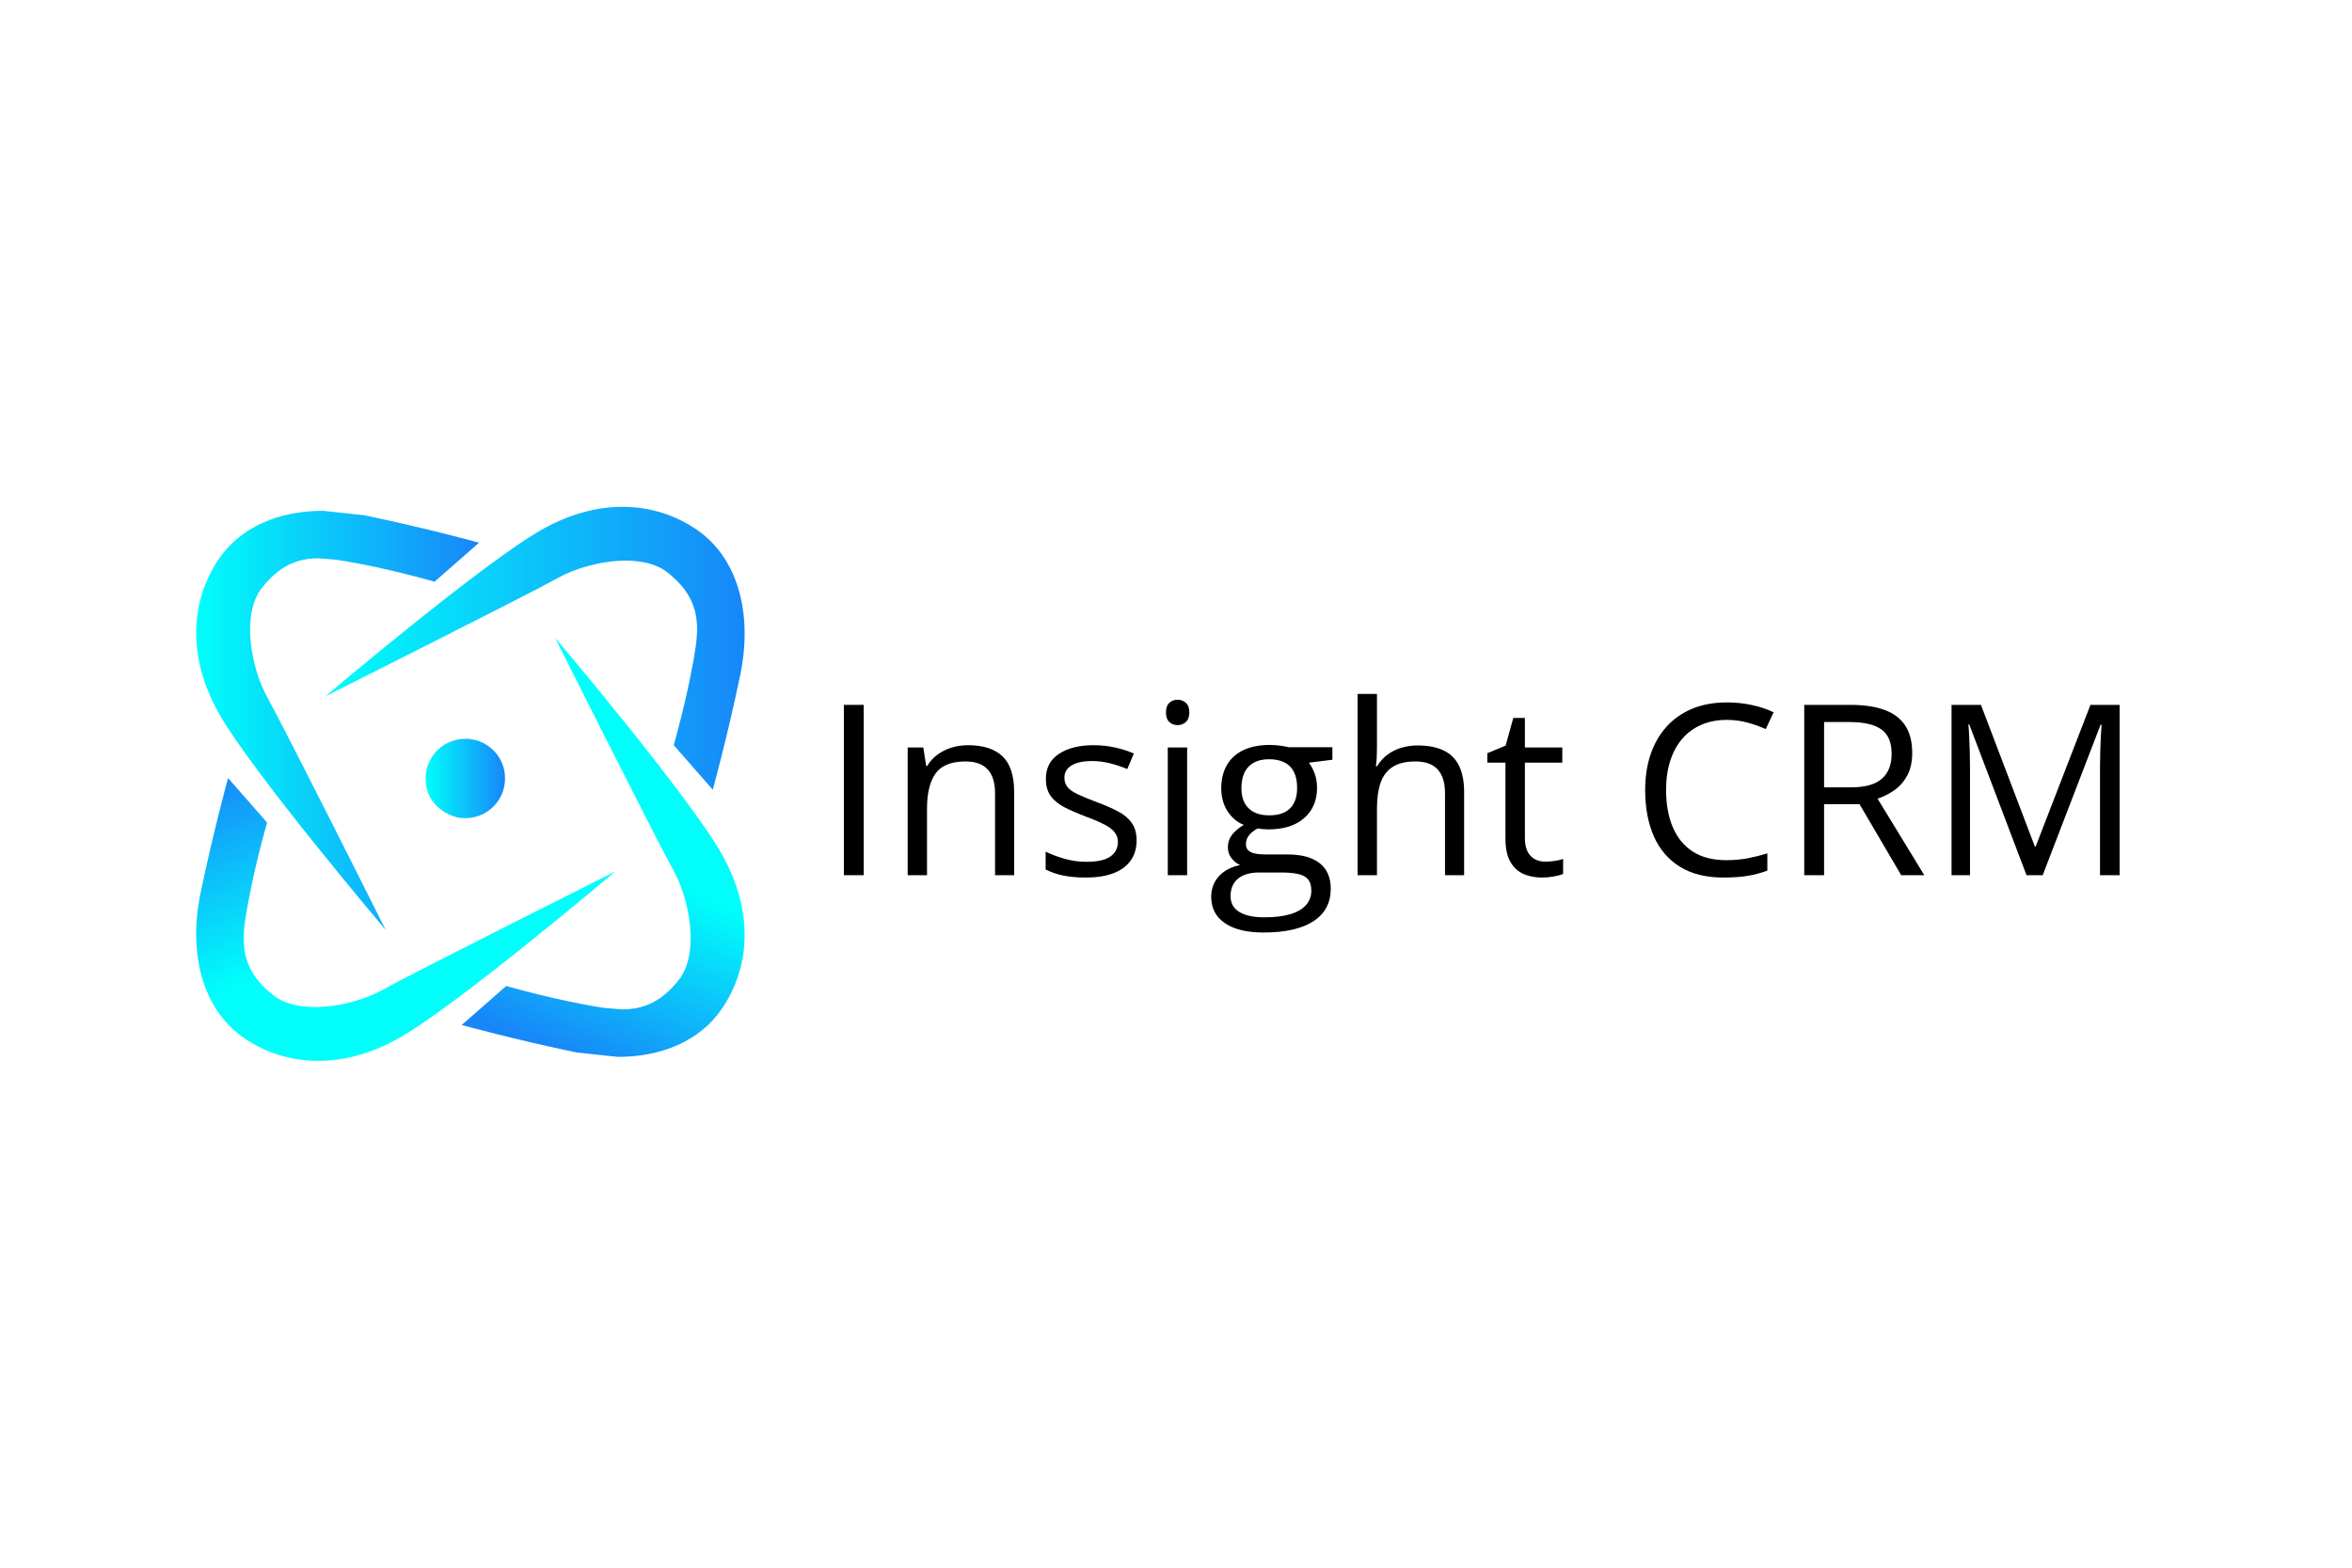 <svg xmlns="http://www.w3.org/2000/svg" xmlns:xlink="http://www.w3.org/1999/xlink" width="600" zoomAndPan="magnify" viewBox="0 0 450 300" height="400" preserveAspectRatio="xMidYMid meet" version="1.0"><defs><g/><clipPath id="5cb28b7d4d"><path d="M 62.242 96.984 L 142.641 96.984 L 142.641 151.109 L 62.242 151.109 Z M 62.242 96.984 " clip-rule="nonzero"/></clipPath><clipPath id="cad030fef0"><path d="M 136.363 151.109 L 128.895 142.594 C 128.895 142.594 131.812 132.555 133.109 123.703 C 133.961 117.867 132.875 113.652 127.734 109.562 C 125.699 107.941 122.809 107.285 119.734 107.285 C 115.074 107.285 109.965 108.781 106.723 110.609 C 101.348 113.637 62.242 133.254 62.242 133.254 C 62.242 133.254 92.707 107.453 103.805 101.27 C 109.027 98.352 114.152 97.023 118.926 96.984 L 119.305 96.984 C 124.512 97.023 129.301 98.617 133.332 101.379 C 141.152 106.754 144.07 117.367 141.629 129.164 C 139.184 140.961 136.379 151.109 136.379 151.109 Z M 136.363 151.109 " clip-rule="nonzero"/></clipPath><linearGradient x1="-0" gradientTransform="matrix(80.221, 0, 0, 80.221, 62.245, 124.046)" y1="0" x2="1.002" gradientUnits="userSpaceOnUse" y2="0" id="998bc91b8f"><stop stop-opacity="1" stop-color="rgb(0%, 99.599%, 98.399%)" offset="0"/><stop stop-opacity="1" stop-color="rgb(0%, 99.406%, 98.399%)" offset="0.008"/><stop stop-opacity="1" stop-color="rgb(0%, 99.207%, 98.399%)" offset="0.016"/><stop stop-opacity="1" stop-color="rgb(0%, 98.999%, 98.399%)" offset="0.02"/><stop stop-opacity="1" stop-color="rgb(0%, 98.799%, 98.399%)" offset="0.023"/><stop stop-opacity="1" stop-color="rgb(0.191%, 98.607%, 98.399%)" offset="0.031"/><stop stop-opacity="1" stop-color="rgb(0.391%, 98.222%, 98.399%)" offset="0.039"/><stop stop-opacity="1" stop-color="rgb(0.4%, 97.839%, 98.399%)" offset="0.047"/><stop stop-opacity="1" stop-color="rgb(0.4%, 97.498%, 98.399%)" offset="0.055"/><stop stop-opacity="1" stop-color="rgb(0.4%, 97.163%, 98.399%)" offset="0.062"/><stop stop-opacity="1" stop-color="rgb(0.572%, 96.767%, 98.399%)" offset="0.066"/><stop stop-opacity="1" stop-color="rgb(0.746%, 96.553%, 98.399%)" offset="0.07"/><stop stop-opacity="1" stop-color="rgb(0.772%, 96.358%, 98.399%)" offset="0.078"/><stop stop-opacity="1" stop-color="rgb(0.8%, 95.97%, 98.399%)" offset="0.086"/><stop stop-opacity="1" stop-color="rgb(0.8%, 95.586%, 98.399%)" offset="0.094"/><stop stop-opacity="1" stop-color="rgb(0.8%, 95.203%, 98.399%)" offset="0.102"/><stop stop-opacity="1" stop-color="rgb(0.8%, 94.798%, 98.399%)" offset="0.105"/><stop stop-opacity="1" stop-color="rgb(0.8%, 94.588%, 98.399%)" offset="0.109"/><stop stop-opacity="1" stop-color="rgb(0.952%, 94.389%, 98.399%)" offset="0.113"/><stop stop-opacity="1" stop-color="rgb(1.105%, 94.193%, 98.399%)" offset="0.117"/><stop stop-opacity="1" stop-color="rgb(1.152%, 94%, 98.399%)" offset="0.125"/><stop stop-opacity="1" stop-color="rgb(1.199%, 93.617%, 98.399%)" offset="0.133"/><stop stop-opacity="1" stop-color="rgb(1.199%, 93.233%, 98.399%)" offset="0.141"/><stop stop-opacity="1" stop-color="rgb(1.199%, 92.833%, 98.399%)" offset="0.145"/><stop stop-opacity="1" stop-color="rgb(1.199%, 92.624%, 98.399%)" offset="0.148"/><stop stop-opacity="1" stop-color="rgb(1.337%, 92.458%, 98.399%)" offset="0.156"/><stop stop-opacity="1" stop-color="rgb(1.537%, 92.116%, 98.399%)" offset="0.164"/><stop stop-opacity="1" stop-color="rgb(1.599%, 91.748%, 98.399%)" offset="0.172"/><stop stop-opacity="1" stop-color="rgb(1.599%, 91.364%, 98.399%)" offset="0.18"/><stop stop-opacity="1" stop-color="rgb(1.599%, 90.981%, 98.399%)" offset="0.188"/><stop stop-opacity="1" stop-color="rgb(1.599%, 90.694%, 98.399%)" offset="0.195"/><stop stop-opacity="1" stop-color="rgb(1.712%, 90.485%, 98.399%)" offset="0.203"/><stop stop-opacity="1" stop-color="rgb(1.912%, 90.179%, 98.293%)" offset="0.211"/><stop stop-opacity="1" stop-color="rgb(1.999%, 89.795%, 98.093%)" offset="0.219"/><stop stop-opacity="1" stop-color="rgb(1.999%, 89.412%, 98%)" offset="0.227"/><stop stop-opacity="1" stop-color="rgb(1.999%, 89.015%, 98%)" offset="0.23"/><stop stop-opacity="1" stop-color="rgb(1.999%, 88.812%, 98%)" offset="0.234"/><stop stop-opacity="1" stop-color="rgb(2.097%, 88.606%, 98%)" offset="0.238"/><stop stop-opacity="1" stop-color="rgb(2.196%, 88.402%, 98%)" offset="0.242"/><stop stop-opacity="1" stop-color="rgb(2.296%, 88.21%, 98%)" offset="0.25"/><stop stop-opacity="1" stop-color="rgb(2.399%, 87.846%, 98%)" offset="0.258"/><stop stop-opacity="1" stop-color="rgb(2.399%, 87.512%, 98%)" offset="0.266"/><stop stop-opacity="1" stop-color="rgb(2.399%, 87.149%, 98%)" offset="0.27"/><stop stop-opacity="1" stop-color="rgb(2.399%, 86.948%, 98%)" offset="0.273"/><stop stop-opacity="1" stop-color="rgb(2.399%, 86.74%, 98%)" offset="0.277"/><stop stop-opacity="1" stop-color="rgb(2.399%, 86.533%, 98%)" offset="0.281"/><stop stop-opacity="1" stop-color="rgb(2.455%, 86.34%, 98%)" offset="0.289"/><stop stop-opacity="1" stop-color="rgb(2.605%, 85.957%, 98%)" offset="0.297"/><stop stop-opacity="1" stop-color="rgb(2.699%, 85.573%, 98%)" offset="0.305"/><stop stop-opacity="1" stop-color="rgb(2.699%, 85.19%, 98%)" offset="0.312"/><stop stop-opacity="1" stop-color="rgb(2.699%, 84.799%, 98%)" offset="0.316"/><stop stop-opacity="1" stop-color="rgb(2.699%, 84.602%, 98%)" offset="0.32"/><stop stop-opacity="1" stop-color="rgb(2.759%, 84.39%, 98%)" offset="0.324"/><stop stop-opacity="1" stop-color="rgb(2.818%, 84.18%, 98%)" offset="0.328"/><stop stop-opacity="1" stop-color="rgb(2.959%, 83.987%, 98%)" offset="0.336"/><stop stop-opacity="1" stop-color="rgb(3.099%, 83.604%, 98%)" offset="0.344"/><stop stop-opacity="1" stop-color="rgb(3.099%, 83.22%, 98%)" offset="0.352"/><stop stop-opacity="1" stop-color="rgb(3.099%, 82.84%, 98%)" offset="0.359"/><stop stop-opacity="1" stop-color="rgb(3.099%, 82.481%, 98%)" offset="0.367"/><stop stop-opacity="1" stop-color="rgb(3.134%, 82.155%, 98%)" offset="0.375"/><stop stop-opacity="1" stop-color="rgb(3.334%, 81.972%, 98%)" offset="0.383"/><stop stop-opacity="1" stop-color="rgb(3.499%, 81.752%, 98%)" offset="0.391"/><stop stop-opacity="1" stop-color="rgb(3.499%, 81.366%, 98%)" offset="0.398"/><stop stop-opacity="1" stop-color="rgb(3.499%, 80.957%, 98%)" offset="0.402"/><stop stop-opacity="1" stop-color="rgb(3.499%, 80.742%, 98%)" offset="0.406"/><stop stop-opacity="1" stop-color="rgb(3.519%, 80.55%, 98%)" offset="0.414"/><stop stop-opacity="1" stop-color="rgb(3.719%, 80.167%, 98%)" offset="0.422"/><stop stop-opacity="1" stop-color="rgb(3.899%, 79.782%, 98%)" offset="0.43"/><stop stop-opacity="1" stop-color="rgb(3.899%, 79.399%, 98%)" offset="0.438"/><stop stop-opacity="1" stop-color="rgb(3.899%, 79.015%, 98%)" offset="0.445"/><stop stop-opacity="1" stop-color="rgb(3.903%, 78.606%, 98%)" offset="0.449"/><stop stop-opacity="1" stop-color="rgb(3.909%, 78.389%, 98%)" offset="0.453"/><stop stop-opacity="1" stop-color="rgb(4.1%, 78.197%, 98%)" offset="0.461"/><stop stop-opacity="1" stop-color="rgb(4.295%, 77.814%, 98%)" offset="0.469"/><stop stop-opacity="1" stop-color="rgb(4.3%, 77.475%, 98%)" offset="0.477"/><stop stop-opacity="1" stop-color="rgb(4.3%, 77.141%, 98%)" offset="0.484"/><stop stop-opacity="1" stop-color="rgb(4.3%, 76.74%, 98%)" offset="0.488"/><stop stop-opacity="1" stop-color="rgb(4.3%, 76.524%, 98%)" offset="0.492"/><stop stop-opacity="1" stop-color="rgb(4.3%, 76.331%, 98%)" offset="0.5"/><stop stop-opacity="1" stop-color="rgb(4.472%, 75.945%, 98%)" offset="0.508"/><stop stop-opacity="1" stop-color="rgb(4.672%, 75.56%, 98%)" offset="0.516"/><stop stop-opacity="1" stop-color="rgb(4.7%, 75.177%, 98%)" offset="0.523"/><stop stop-opacity="1" stop-color="rgb(4.7%, 74.771%, 98%)" offset="0.527"/><stop stop-opacity="1" stop-color="rgb(4.7%, 74.559%, 98%)" offset="0.531"/><stop stop-opacity="1" stop-color="rgb(4.7%, 74.364%, 98%)" offset="0.539"/><stop stop-opacity="1" stop-color="rgb(4.857%, 73.976%, 98%)" offset="0.547"/><stop stop-opacity="1" stop-color="rgb(5.057%, 73.592%, 98%)" offset="0.555"/><stop stop-opacity="1" stop-color="rgb(5.099%, 73.349%, 98%)" offset="0.562"/><stop stop-opacity="1" stop-color="rgb(5.099%, 73.166%, 98%)" offset="0.57"/><stop stop-opacity="1" stop-color="rgb(5.099%, 72.823%, 98%)" offset="0.574"/><stop stop-opacity="1" stop-color="rgb(5.099%, 72.614%, 98%)" offset="0.578"/><stop stop-opacity="1" stop-color="rgb(5.099%, 72.449%, 98%)" offset="0.586"/><stop stop-opacity="1" stop-color="rgb(5.232%, 72.108%, 98%)" offset="0.594"/><stop stop-opacity="1" stop-color="rgb(5.432%, 71.739%, 98%)" offset="0.602"/><stop stop-opacity="1" stop-color="rgb(5.499%, 71.355%, 98%)" offset="0.609"/><stop stop-opacity="1" stop-color="rgb(5.499%, 70.956%, 98%)" offset="0.613"/><stop stop-opacity="1" stop-color="rgb(5.499%, 70.749%, 98%)" offset="0.617"/><stop stop-opacity="1" stop-color="rgb(5.499%, 70.547%, 98%)" offset="0.621"/><stop stop-opacity="1" stop-color="rgb(5.499%, 70.346%, 98%)" offset="0.625"/><stop stop-opacity="1" stop-color="rgb(5.617%, 70.154%, 98%)" offset="0.633"/><stop stop-opacity="1" stop-color="rgb(5.817%, 69.769%, 98%)" offset="0.641"/><stop stop-opacity="1" stop-color="rgb(5.899%, 69.386%, 98%)" offset="0.648"/><stop stop-opacity="1" stop-color="rgb(5.899%, 68.988%, 98%)" offset="0.652"/><stop stop-opacity="1" stop-color="rgb(5.899%, 68.784%, 98%)" offset="0.656"/><stop stop-opacity="1" stop-color="rgb(5.899%, 68.581%, 98%)" offset="0.66"/><stop stop-opacity="1" stop-color="rgb(5.899%, 68.378%, 98%)" offset="0.664"/><stop stop-opacity="1" stop-color="rgb(5.899%, 68.185%, 98%)" offset="0.672"/><stop stop-opacity="1" stop-color="rgb(5.994%, 67.825%, 98%)" offset="0.68"/><stop stop-opacity="1" stop-color="rgb(6.194%, 67.491%, 98%)" offset="0.688"/><stop stop-opacity="1" stop-color="rgb(6.299%, 67.133%, 97.92%)" offset="0.695"/><stop stop-opacity="1" stop-color="rgb(6.299%, 66.739%, 97.72%)" offset="0.699"/><stop stop-opacity="1" stop-color="rgb(6.299%, 66.537%, 97.6%)" offset="0.703"/><stop stop-opacity="1" stop-color="rgb(6.299%, 66.33%, 97.6%)" offset="0.707"/><stop stop-opacity="1" stop-color="rgb(6.299%, 66.124%, 97.6%)" offset="0.711"/><stop stop-opacity="1" stop-color="rgb(6.378%, 65.932%, 97.6%)" offset="0.719"/><stop stop-opacity="1" stop-color="rgb(6.578%, 65.549%, 97.6%)" offset="0.727"/><stop stop-opacity="1" stop-color="rgb(6.699%, 65.164%, 97.6%)" offset="0.734"/><stop stop-opacity="1" stop-color="rgb(6.699%, 64.774%, 97.6%)" offset="0.738"/><stop stop-opacity="1" stop-color="rgb(6.699%, 64.574%, 97.6%)" offset="0.742"/><stop stop-opacity="1" stop-color="rgb(6.699%, 64.436%, 97.6%)" offset="0.75"/><stop stop-opacity="1" stop-color="rgb(6.699%, 64.235%, 97.6%)" offset="0.758"/><stop stop-opacity="1" stop-color="rgb(6.755%, 63.979%, 97.6%)" offset="0.766"/><stop stop-opacity="1" stop-color="rgb(6.955%, 63.596%, 97.6%)" offset="0.773"/><stop stop-opacity="1" stop-color="rgb(7.1%, 63.205%, 97.6%)" offset="0.777"/><stop stop-opacity="1" stop-color="rgb(7.1%, 63.008%, 97.6%)" offset="0.781"/><stop stop-opacity="1" stop-color="rgb(7.1%, 62.811%, 97.6%)" offset="0.785"/><stop stop-opacity="1" stop-color="rgb(7.1%, 62.614%, 97.6%)" offset="0.789"/><stop stop-opacity="1" stop-color="rgb(7.1%, 62.457%, 97.6%)" offset="0.797"/><stop stop-opacity="1" stop-color="rgb(7.14%, 62.109%, 97.6%)" offset="0.805"/><stop stop-opacity="1" stop-color="rgb(7.339%, 61.726%, 97.6%)" offset="0.812"/><stop stop-opacity="1" stop-color="rgb(7.5%, 61.342%, 97.6%)" offset="0.82"/><stop stop-opacity="1" stop-color="rgb(7.5%, 60.956%, 97.6%)" offset="0.828"/><stop stop-opacity="1" stop-color="rgb(7.5%, 60.547%, 97.6%)" offset="0.832"/><stop stop-opacity="1" stop-color="rgb(7.5%, 60.333%, 97.6%)" offset="0.836"/><stop stop-opacity="1" stop-color="rgb(7.5%, 60.141%, 97.6%)" offset="0.844"/><stop stop-opacity="1" stop-color="rgb(7.512%, 59.758%, 97.6%)" offset="0.852"/><stop stop-opacity="1" stop-color="rgb(7.661%, 59.373%, 97.6%)" offset="0.859"/><stop stop-opacity="1" stop-color="rgb(7.799%, 58.989%, 97.6%)" offset="0.867"/><stop stop-opacity="1" stop-color="rgb(7.799%, 58.582%, 97.6%)" offset="0.871"/><stop stop-opacity="1" stop-color="rgb(7.799%, 58.365%, 97.6%)" offset="0.875"/><stop stop-opacity="1" stop-color="rgb(7.799%, 58.173%, 97.6%)" offset="0.883"/><stop stop-opacity="1" stop-color="rgb(7.8%, 57.788%, 97.6%)" offset="0.891"/><stop stop-opacity="1" stop-color="rgb(7.993%, 57.452%, 97.6%)" offset="0.898"/><stop stop-opacity="1" stop-color="rgb(8.191%, 57.118%, 97.6%)" offset="0.906"/><stop stop-opacity="1" stop-color="rgb(8.199%, 56.712%, 97.6%)" offset="0.91"/><stop stop-opacity="1" stop-color="rgb(8.199%, 56.496%, 97.6%)" offset="0.914"/><stop stop-opacity="1" stop-color="rgb(8.199%, 56.303%, 97.6%)" offset="0.922"/><stop stop-opacity="1" stop-color="rgb(8.199%, 55.919%, 97.6%)" offset="0.93"/><stop stop-opacity="1" stop-color="rgb(8.199%, 55.713%, 97.6%)" offset="0.938"/><stop stop-opacity="1" stop-color="rgb(8.368%, 55.53%, 97.6%)" offset="0.945"/><stop stop-opacity="1" stop-color="rgb(8.569%, 55.168%, 97.6%)" offset="0.953"/><stop stop-opacity="1" stop-color="rgb(8.6%, 54.762%, 97.6%)" offset="0.957"/><stop stop-opacity="1" stop-color="rgb(8.6%, 54.549%, 97.6%)" offset="0.961"/><stop stop-opacity="1" stop-color="rgb(8.6%, 54.353%, 97.6%)" offset="0.969"/><stop stop-opacity="1" stop-color="rgb(8.6%, 53.966%, 97.6%)" offset="0.977"/><stop stop-opacity="1" stop-color="rgb(8.752%, 53.583%, 97.6%)" offset="0.984"/><stop stop-opacity="1" stop-color="rgb(8.952%, 53.198%, 97.6%)" offset="0.992"/><stop stop-opacity="1" stop-color="rgb(9%, 52.795%, 97.6%)" offset="0.996"/><stop stop-opacity="1" stop-color="rgb(9%, 52.585%, 97.6%)" offset="1"/></linearGradient><clipPath id="cd263ac58e"><path d="M 37.531 97.75 L 91.66 97.75 L 91.66 177.973 L 37.531 177.973 Z M 37.531 97.75 " clip-rule="nonzero"/></clipPath><clipPath id="5d8acd4b53"><path d="M 73.805 177.973 C 73.805 177.973 48.004 147.508 41.82 136.41 C 38.871 131.133 37.547 125.965 37.531 121.148 L 37.531 121.066 C 37.547 115.801 39.137 110.957 41.93 106.883 C 46.062 100.863 53.309 97.75 61.797 97.75 L 69.711 98.602 C 81.512 101.047 91.66 103.852 91.66 103.852 L 83.145 111.32 C 83.145 111.32 73.105 108.402 64.254 107.105 L 60.973 106.84 C 56.758 106.84 53.391 108.359 50.125 112.48 C 46.035 117.617 48.141 128.117 51.172 133.492 C 54.203 138.867 73.805 177.973 73.805 177.973 Z M 73.805 177.973 " clip-rule="nonzero"/></clipPath><linearGradient x1="0" gradientTransform="matrix(54.128, 0, 0, 54.128, 37.532, 137.861)" y1="0" x2="1" gradientUnits="userSpaceOnUse" y2="0" id="bb6396509b"><stop stop-opacity="1" stop-color="rgb(0%, 99.599%, 98.399%)" offset="0"/><stop stop-opacity="1" stop-color="rgb(0%, 99.408%, 98.399%)" offset="0.016"/><stop stop-opacity="1" stop-color="rgb(0.011%, 98.997%, 98.399%)" offset="0.02"/><stop stop-opacity="1" stop-color="rgb(0.021%, 98.778%, 98.399%)" offset="0.023"/><stop stop-opacity="1" stop-color="rgb(0.211%, 98.582%, 98.399%)" offset="0.031"/><stop stop-opacity="1" stop-color="rgb(0.4%, 98.192%, 98.399%)" offset="0.039"/><stop stop-opacity="1" stop-color="rgb(0.4%, 97.801%, 98.399%)" offset="0.047"/><stop stop-opacity="1" stop-color="rgb(0.4%, 97.458%, 98.399%)" offset="0.055"/><stop stop-opacity="1" stop-color="rgb(0.4%, 97.118%, 98.399%)" offset="0.062"/><stop stop-opacity="1" stop-color="rgb(0.6%, 96.704%, 98.399%)" offset="0.066"/><stop stop-opacity="1" stop-color="rgb(0.8%, 96.484%, 98.399%)" offset="0.07"/><stop stop-opacity="1" stop-color="rgb(0.8%, 96.289%, 98.399%)" offset="0.078"/><stop stop-opacity="1" stop-color="rgb(0.8%, 95.898%, 98.399%)" offset="0.086"/><stop stop-opacity="1" stop-color="rgb(0.8%, 95.508%, 98.399%)" offset="0.094"/><stop stop-opacity="1" stop-color="rgb(0.8%, 95.117%, 98.399%)" offset="0.102"/><stop stop-opacity="1" stop-color="rgb(0.809%, 94.701%, 98.399%)" offset="0.105"/><stop stop-opacity="1" stop-color="rgb(0.818%, 94.481%, 98.399%)" offset="0.109"/><stop stop-opacity="1" stop-color="rgb(1.009%, 94.286%, 98.399%)" offset="0.117"/><stop stop-opacity="1" stop-color="rgb(1.199%, 93.895%, 98.399%)" offset="0.125"/><stop stop-opacity="1" stop-color="rgb(1.199%, 93.504%, 98.399%)" offset="0.133"/><stop stop-opacity="1" stop-color="rgb(1.199%, 93.304%, 98.399%)" offset="0.141"/><stop stop-opacity="1" stop-color="rgb(1.199%, 93.088%, 98.399%)" offset="0.145"/><stop stop-opacity="1" stop-color="rgb(1.199%, 92.877%, 98.399%)" offset="0.148"/><stop stop-opacity="1" stop-color="rgb(1.205%, 92.683%, 98.399%)" offset="0.156"/><stop stop-opacity="1" stop-color="rgb(1.405%, 92.343%, 98.399%)" offset="0.164"/><stop stop-opacity="1" stop-color="rgb(1.599%, 92.001%, 98.399%)" offset="0.172"/><stop stop-opacity="1" stop-color="rgb(1.599%, 91.611%, 98.399%)" offset="0.18"/><stop stop-opacity="1" stop-color="rgb(1.599%, 91.22%, 98.399%)" offset="0.188"/><stop stop-opacity="1" stop-color="rgb(1.607%, 90.804%, 98.399%)" offset="0.191"/><stop stop-opacity="1" stop-color="rgb(1.614%, 90.584%, 98.399%)" offset="0.195"/><stop stop-opacity="1" stop-color="rgb(1.807%, 90.388%, 98.396%)" offset="0.203"/><stop stop-opacity="1" stop-color="rgb(1.999%, 89.998%, 98.198%)" offset="0.211"/><stop stop-opacity="1" stop-color="rgb(1.999%, 89.607%, 98.001%)" offset="0.219"/><stop stop-opacity="1" stop-color="rgb(1.999%, 89.217%, 98%)" offset="0.227"/><stop stop-opacity="1" stop-color="rgb(1.999%, 88.8%, 98%)" offset="0.23"/><stop stop-opacity="1" stop-color="rgb(1.999%, 88.58%, 98%)" offset="0.234"/><stop stop-opacity="1" stop-color="rgb(2.003%, 88.385%, 98%)" offset="0.242"/><stop stop-opacity="1" stop-color="rgb(2.203%, 87.994%, 98%)" offset="0.25"/><stop stop-opacity="1" stop-color="rgb(2.399%, 87.65%, 98%)" offset="0.266"/><stop stop-opacity="1" stop-color="rgb(2.399%, 87.288%, 98%)" offset="0.27"/><stop stop-opacity="1" stop-color="rgb(2.399%, 87.077%, 98%)" offset="0.273"/><stop stop-opacity="1" stop-color="rgb(2.403%, 86.882%, 98%)" offset="0.281"/><stop stop-opacity="1" stop-color="rgb(2.553%, 86.491%, 98%)" offset="0.289"/><stop stop-opacity="1" stop-color="rgb(2.699%, 86.101%, 98%)" offset="0.297"/><stop stop-opacity="1" stop-color="rgb(2.699%, 85.71%, 98%)" offset="0.305"/><stop stop-opacity="1" stop-color="rgb(2.699%, 85.32%, 98%)" offset="0.312"/><stop stop-opacity="1" stop-color="rgb(2.699%, 84.903%, 98%)" offset="0.316"/><stop stop-opacity="1" stop-color="rgb(2.699%, 84.683%, 98%)" offset="0.32"/><stop stop-opacity="1" stop-color="rgb(2.702%, 84.488%, 98%)" offset="0.328"/><stop stop-opacity="1" stop-color="rgb(2.901%, 84.097%, 98%)" offset="0.336"/><stop stop-opacity="1" stop-color="rgb(3.098%, 83.707%, 98%)" offset="0.344"/><stop stop-opacity="1" stop-color="rgb(3.099%, 83.316%, 98%)" offset="0.352"/><stop stop-opacity="1" stop-color="rgb(3.099%, 82.903%, 98%)" offset="0.355"/><stop stop-opacity="1" stop-color="rgb(3.099%, 82.686%, 98%)" offset="0.359"/><stop stop-opacity="1" stop-color="rgb(3.104%, 82.538%, 98%)" offset="0.367"/><stop stop-opacity="1" stop-color="rgb(3.304%, 82.195%, 98%)" offset="0.375"/><stop stop-opacity="1" stop-color="rgb(3.499%, 81.804%, 98%)" offset="0.383"/><stop stop-opacity="1" stop-color="rgb(3.499%, 81.604%, 98%)" offset="0.391"/><stop stop-opacity="1" stop-color="rgb(3.499%, 81.387%, 98%)" offset="0.395"/><stop stop-opacity="1" stop-color="rgb(3.499%, 81.177%, 98%)" offset="0.398"/><stop stop-opacity="1" stop-color="rgb(3.499%, 80.981%, 98%)" offset="0.406"/><stop stop-opacity="1" stop-color="rgb(3.5%, 80.591%, 98%)" offset="0.414"/><stop stop-opacity="1" stop-color="rgb(3.697%, 80.2%, 98%)" offset="0.422"/><stop stop-opacity="1" stop-color="rgb(3.896%, 79.81%, 98%)" offset="0.43"/><stop stop-opacity="1" stop-color="rgb(3.899%, 79.419%, 98%)" offset="0.438"/><stop stop-opacity="1" stop-color="rgb(3.899%, 79.004%, 98%)" offset="0.441"/><stop stop-opacity="1" stop-color="rgb(3.899%, 78.784%, 98%)" offset="0.445"/><stop stop-opacity="1" stop-color="rgb(3.899%, 78.589%, 98%)" offset="0.453"/><stop stop-opacity="1" stop-color="rgb(3.899%, 78.198%, 98%)" offset="0.461"/><stop stop-opacity="1" stop-color="rgb(4.092%, 77.808%, 98%)" offset="0.469"/><stop stop-opacity="1" stop-color="rgb(4.292%, 77.464%, 98%)" offset="0.477"/><stop stop-opacity="1" stop-color="rgb(4.3%, 77.098%, 98%)" offset="0.48"/><stop stop-opacity="1" stop-color="rgb(4.3%, 76.88%, 98%)" offset="0.484"/><stop stop-opacity="1" stop-color="rgb(4.3%, 76.685%, 98%)" offset="0.492"/><stop stop-opacity="1" stop-color="rgb(4.3%, 76.294%, 98%)" offset="0.5"/><stop stop-opacity="1" stop-color="rgb(4.494%, 75.903%, 98%)" offset="0.508"/><stop stop-opacity="1" stop-color="rgb(4.694%, 75.703%, 98%)" offset="0.516"/><stop stop-opacity="1" stop-color="rgb(4.7%, 75.488%, 98%)" offset="0.52"/><stop stop-opacity="1" stop-color="rgb(4.7%, 75.278%, 98%)" offset="0.523"/><stop stop-opacity="1" stop-color="rgb(4.7%, 75.082%, 98%)" offset="0.531"/><stop stop-opacity="1" stop-color="rgb(4.7%, 74.692%, 98%)" offset="0.539"/><stop stop-opacity="1" stop-color="rgb(4.7%, 74.301%, 98%)" offset="0.547"/><stop stop-opacity="1" stop-color="rgb(4.89%, 73.911%, 98%)" offset="0.555"/><stop stop-opacity="1" stop-color="rgb(5.09%, 73.52%, 98%)" offset="0.562"/><stop stop-opacity="1" stop-color="rgb(5.099%, 73.103%, 98%)" offset="0.566"/><stop stop-opacity="1" stop-color="rgb(5.099%, 72.884%, 98%)" offset="0.57"/><stop stop-opacity="1" stop-color="rgb(5.099%, 72.688%, 98%)" offset="0.578"/><stop stop-opacity="1" stop-color="rgb(5.099%, 72.348%, 98%)" offset="0.586"/><stop stop-opacity="1" stop-color="rgb(5.293%, 72.006%, 98%)" offset="0.594"/><stop stop-opacity="1" stop-color="rgb(5.493%, 71.617%, 98%)" offset="0.602"/><stop stop-opacity="1" stop-color="rgb(5.499%, 71.201%, 98%)" offset="0.605"/><stop stop-opacity="1" stop-color="rgb(5.499%, 70.981%, 98%)" offset="0.609"/><stop stop-opacity="1" stop-color="rgb(5.499%, 70.786%, 98%)" offset="0.617"/><stop stop-opacity="1" stop-color="rgb(5.499%, 70.395%, 98%)" offset="0.625"/><stop stop-opacity="1" stop-color="rgb(5.499%, 70.004%, 98%)" offset="0.633"/><stop stop-opacity="1" stop-color="rgb(5.69%, 69.804%, 98%)" offset="0.641"/><stop stop-opacity="1" stop-color="rgb(5.89%, 69.588%, 98%)" offset="0.645"/><stop stop-opacity="1" stop-color="rgb(5.899%, 69.377%, 98%)" offset="0.648"/><stop stop-opacity="1" stop-color="rgb(5.899%, 69.182%, 98%)" offset="0.656"/><stop stop-opacity="1" stop-color="rgb(5.899%, 68.791%, 98%)" offset="0.664"/><stop stop-opacity="1" stop-color="rgb(5.899%, 68.401%, 98%)" offset="0.672"/><stop stop-opacity="1" stop-color="rgb(6.091%, 68.01%, 98%)" offset="0.68"/><stop stop-opacity="1" stop-color="rgb(6.291%, 67.667%, 98%)" offset="0.688"/><stop stop-opacity="1" stop-color="rgb(6.299%, 67.3%, 97.992%)" offset="0.691"/><stop stop-opacity="1" stop-color="rgb(6.299%, 67.084%, 97.984%)" offset="0.695"/><stop stop-opacity="1" stop-color="rgb(6.299%, 66.888%, 97.792%)" offset="0.703"/><stop stop-opacity="1" stop-color="rgb(6.299%, 66.498%, 97.6%)" offset="0.711"/><stop stop-opacity="1" stop-color="rgb(6.299%, 66.107%, 97.6%)" offset="0.719"/><stop stop-opacity="1" stop-color="rgb(6.488%, 65.717%, 97.6%)" offset="0.727"/><stop stop-opacity="1" stop-color="rgb(6.688%, 65.3%, 97.6%)" offset="0.73"/><stop stop-opacity="1" stop-color="rgb(6.699%, 65.08%, 97.6%)" offset="0.734"/><stop stop-opacity="1" stop-color="rgb(6.699%, 64.885%, 97.6%)" offset="0.742"/><stop stop-opacity="1" stop-color="rgb(6.699%, 64.494%, 97.6%)" offset="0.75"/><stop stop-opacity="1" stop-color="rgb(6.699%, 64.104%, 97.6%)" offset="0.758"/><stop stop-opacity="1" stop-color="rgb(6.699%, 63.713%, 97.6%)" offset="0.766"/><stop stop-opacity="1" stop-color="rgb(6.898%, 63.498%, 97.6%)" offset="0.77"/><stop stop-opacity="1" stop-color="rgb(7.1%, 63.478%, 97.6%)" offset="0.773"/><stop stop-opacity="1" stop-color="rgb(7.1%, 63.283%, 97.6%)" offset="0.781"/><stop stop-opacity="1" stop-color="rgb(7.1%, 62.892%, 97.6%)" offset="0.789"/><stop stop-opacity="1" stop-color="rgb(7.1%, 62.55%, 97.6%)" offset="0.797"/><stop stop-opacity="1" stop-color="rgb(7.1%, 62.209%, 97.6%)" offset="0.805"/><stop stop-opacity="1" stop-color="rgb(7.286%, 61.819%, 97.6%)" offset="0.812"/><stop stop-opacity="1" stop-color="rgb(7.486%, 61.403%, 97.6%)" offset="0.816"/><stop stop-opacity="1" stop-color="rgb(7.5%, 61.183%, 97.6%)" offset="0.82"/><stop stop-opacity="1" stop-color="rgb(7.5%, 60.988%, 97.6%)" offset="0.828"/><stop stop-opacity="1" stop-color="rgb(7.5%, 60.597%, 97.6%)" offset="0.836"/><stop stop-opacity="1" stop-color="rgb(7.5%, 60.207%, 97.6%)" offset="0.844"/><stop stop-opacity="1" stop-color="rgb(7.5%, 59.816%, 97.6%)" offset="0.852"/><stop stop-opacity="1" stop-color="rgb(7.649%, 59.401%, 97.6%)" offset="0.855"/><stop stop-opacity="1" stop-color="rgb(7.799%, 59.181%, 97.6%)" offset="0.859"/><stop stop-opacity="1" stop-color="rgb(7.799%, 58.986%, 97.6%)" offset="0.867"/><stop stop-opacity="1" stop-color="rgb(7.799%, 58.595%, 97.6%)" offset="0.875"/><stop stop-opacity="1" stop-color="rgb(7.799%, 58.205%, 97.6%)" offset="0.883"/><stop stop-opacity="1" stop-color="rgb(7.799%, 57.814%, 97.6%)" offset="0.891"/><stop stop-opacity="1" stop-color="rgb(7.999%, 57.6%, 97.6%)" offset="0.895"/><stop stop-opacity="1" stop-color="rgb(8.199%, 57.584%, 97.6%)" offset="0.898"/><stop stop-opacity="1" stop-color="rgb(8.199%, 57.436%, 97.6%)" offset="0.906"/><stop stop-opacity="1" stop-color="rgb(8.199%, 57.092%, 97.6%)" offset="0.914"/><stop stop-opacity="1" stop-color="rgb(8.199%, 56.702%, 97.6%)" offset="0.922"/><stop stop-opacity="1" stop-color="rgb(8.199%, 56.311%, 97.6%)" offset="0.93"/><stop stop-opacity="1" stop-color="rgb(8.199%, 55.92%, 97.6%)" offset="0.938"/><stop stop-opacity="1" stop-color="rgb(8.398%, 55.504%, 97.6%)" offset="0.941"/><stop stop-opacity="1" stop-color="rgb(8.6%, 55.284%, 97.6%)" offset="0.945"/><stop stop-opacity="1" stop-color="rgb(8.6%, 55.089%, 97.6%)" offset="0.953"/><stop stop-opacity="1" stop-color="rgb(8.6%, 54.698%, 97.6%)" offset="0.961"/><stop stop-opacity="1" stop-color="rgb(8.6%, 54.308%, 97.6%)" offset="0.969"/><stop stop-opacity="1" stop-color="rgb(8.6%, 53.917%, 97.6%)" offset="0.977"/><stop stop-opacity="1" stop-color="rgb(8.609%, 53.5%, 97.6%)" offset="0.98"/><stop stop-opacity="1" stop-color="rgb(8.618%, 53.281%, 97.6%)" offset="0.984"/><stop stop-opacity="1" stop-color="rgb(8.809%, 53.085%, 97.6%)" offset="0.992"/><stop stop-opacity="1" stop-color="rgb(9%, 52.695%, 97.6%)" offset="1"/></linearGradient><clipPath id="24bfad39aa"><path d="M 37.359 148.879 L 118 148.879 L 118 203.281 L 37.359 203.281 Z M 37.359 148.879 " clip-rule="nonzero"/></clipPath><clipPath id="1b91b91bf9"><path d="M 60.793 203.016 C 55.543 203.004 50.727 201.414 46.664 198.621 C 38.844 193.246 35.926 182.621 38.383 170.836 C 40.84 159.055 43.633 148.891 43.633 148.891 L 51.102 157.406 C 51.102 157.406 48.184 167.445 46.887 176.297 C 46.035 182.133 47.125 186.348 52.262 190.438 C 54.301 192.059 57.191 192.715 60.262 192.715 C 64.922 192.715 70.035 191.219 73.273 189.391 C 78.648 186.363 117.738 166.746 117.738 166.746 C 117.738 166.746 87.289 192.547 76.203 198.73 C 70.941 201.664 65.789 203.004 61 203.016 Z M 60.793 203.016 " clip-rule="nonzero"/></clipPath><clipPath id="83a2eb40cc"><path d="M 47.035 231.043 L 136.281 195.672 L 106.633 120.867 L 17.387 156.238 Z M 47.035 231.043 " clip-rule="nonzero"/></clipPath><linearGradient x1="-1.025" gradientTransform="matrix(-14.511, -36.614, 36.614, -14.511, 77.588, 175.519)" y1="0" x2="1.005" gradientUnits="userSpaceOnUse" y2="0" id="32948a1326"><stop stop-opacity="1" stop-color="rgb(0%, 99.599%, 98.399%)" offset="0"/><stop stop-opacity="1" stop-color="rgb(0%, 99.599%, 98.399%)" offset="0.5"/><stop stop-opacity="1" stop-color="rgb(0%, 99.391%, 98.399%)" offset="0.504"/><stop stop-opacity="1" stop-color="rgb(0%, 99.185%, 98.399%)" offset="0.508"/><stop stop-opacity="1" stop-color="rgb(0%, 98.798%, 98.399%)" offset="0.512"/><stop stop-opacity="1" stop-color="rgb(0%, 98.41%, 98.399%)" offset="0.516"/><stop stop-opacity="1" stop-color="rgb(0.2%, 98.204%, 98.399%)" offset="0.52"/><stop stop-opacity="1" stop-color="rgb(0.4%, 98%, 98.399%)" offset="0.523"/><stop stop-opacity="1" stop-color="rgb(0.4%, 97.627%, 98.399%)" offset="0.527"/><stop stop-opacity="1" stop-color="rgb(0.4%, 97.256%, 98.399%)" offset="0.531"/><stop stop-opacity="1" stop-color="rgb(0.6%, 96.869%, 98.399%)" offset="0.535"/><stop stop-opacity="1" stop-color="rgb(0.8%, 96.481%, 98.399%)" offset="0.539"/><stop stop-opacity="1" stop-color="rgb(0.8%, 96.092%, 98.399%)" offset="0.543"/><stop stop-opacity="1" stop-color="rgb(0.8%, 95.705%, 98.399%)" offset="0.547"/><stop stop-opacity="1" stop-color="rgb(0.8%, 95.317%, 98.399%)" offset="0.551"/><stop stop-opacity="1" stop-color="rgb(0.8%, 94.93%, 98.399%)" offset="0.555"/><stop stop-opacity="1" stop-color="rgb(0.972%, 94.54%, 98.399%)" offset="0.559"/><stop stop-opacity="1" stop-color="rgb(1.146%, 94.153%, 98.399%)" offset="0.562"/><stop stop-opacity="1" stop-color="rgb(1.172%, 93.715%, 98.399%)" offset="0.566"/><stop stop-opacity="1" stop-color="rgb(1.199%, 93.277%, 98.399%)" offset="0.57"/><stop stop-opacity="1" stop-color="rgb(1.199%, 92.888%, 98.399%)" offset="0.574"/><stop stop-opacity="1" stop-color="rgb(1.199%, 92.5%, 98.399%)" offset="0.578"/><stop stop-opacity="1" stop-color="rgb(1.399%, 92.162%, 98.399%)" offset="0.582"/><stop stop-opacity="1" stop-color="rgb(1.599%, 91.824%, 98.399%)" offset="0.586"/><stop stop-opacity="1" stop-color="rgb(1.599%, 91.435%, 98.399%)" offset="0.59"/><stop stop-opacity="1" stop-color="rgb(1.599%, 91.048%, 98.399%)" offset="0.594"/><stop stop-opacity="1" stop-color="rgb(1.762%, 90.66%, 98.399%)" offset="0.598"/><stop stop-opacity="1" stop-color="rgb(1.927%, 90.273%, 98.399%)" offset="0.602"/><stop stop-opacity="1" stop-color="rgb(1.962%, 89.835%, 98.199%)" offset="0.605"/><stop stop-opacity="1" stop-color="rgb(1.999%, 89.397%, 98%)" offset="0.609"/><stop stop-opacity="1" stop-color="rgb(1.999%, 89.198%, 98%)" offset="0.613"/><stop stop-opacity="1" stop-color="rgb(1.999%, 89%, 98%)" offset="0.617"/><stop stop-opacity="1" stop-color="rgb(2.176%, 88.622%, 98%)" offset="0.621"/><stop stop-opacity="1" stop-color="rgb(2.354%, 88.243%, 98%)" offset="0.625"/><stop stop-opacity="1" stop-color="rgb(2.376%, 87.897%, 98%)" offset="0.629"/><stop stop-opacity="1" stop-color="rgb(2.399%, 87.55%, 98%)" offset="0.633"/><stop stop-opacity="1" stop-color="rgb(2.399%, 87.17%, 98%)" offset="0.637"/><stop stop-opacity="1" stop-color="rgb(2.399%, 86.792%, 98%)" offset="0.641"/><stop stop-opacity="1" stop-color="rgb(2.548%, 86.403%, 98%)" offset="0.645"/><stop stop-opacity="1" stop-color="rgb(2.699%, 86.015%, 98%)" offset="0.648"/><stop stop-opacity="1" stop-color="rgb(2.699%, 85.577%, 98%)" offset="0.652"/><stop stop-opacity="1" stop-color="rgb(2.699%, 85.139%, 98%)" offset="0.656"/><stop stop-opacity="1" stop-color="rgb(2.699%, 84.75%, 98%)" offset="0.66"/><stop stop-opacity="1" stop-color="rgb(2.699%, 84.363%, 98%)" offset="0.664"/><stop stop-opacity="1" stop-color="rgb(2.899%, 83.974%, 98%)" offset="0.668"/><stop stop-opacity="1" stop-color="rgb(3.099%, 83.586%, 98%)" offset="0.672"/><stop stop-opacity="1" stop-color="rgb(3.099%, 83.199%, 98%)" offset="0.676"/><stop stop-opacity="1" stop-color="rgb(3.099%, 82.811%, 98%)" offset="0.68"/><stop stop-opacity="1" stop-color="rgb(3.232%, 82.472%, 98%)" offset="0.684"/><stop stop-opacity="1" stop-color="rgb(3.365%, 82.135%, 98%)" offset="0.688"/><stop stop-opacity="1" stop-color="rgb(3.432%, 81.706%, 98%)" offset="0.691"/><stop stop-opacity="1" stop-color="rgb(3.499%, 81.277%, 98%)" offset="0.695"/><stop stop-opacity="1" stop-color="rgb(3.499%, 80.879%, 98%)" offset="0.699"/><stop stop-opacity="1" stop-color="rgb(3.499%, 80.482%, 98%)" offset="0.703"/><stop stop-opacity="1" stop-color="rgb(3.645%, 80.24%, 98%)" offset="0.707"/><stop stop-opacity="1" stop-color="rgb(3.792%, 79.999%, 98%)" offset="0.711"/><stop stop-opacity="1" stop-color="rgb(3.845%, 79.665%, 98%)" offset="0.715"/><stop stop-opacity="1" stop-color="rgb(3.899%, 79.33%, 98%)" offset="0.719"/><stop stop-opacity="1" stop-color="rgb(3.899%, 78.941%, 98%)" offset="0.723"/><stop stop-opacity="1" stop-color="rgb(3.899%, 78.554%, 98%)" offset="0.727"/><stop stop-opacity="1" stop-color="rgb(4.099%, 78.128%, 98%)" offset="0.73"/><stop stop-opacity="1" stop-color="rgb(4.3%, 77.704%, 98%)" offset="0.734"/><stop stop-opacity="1" stop-color="rgb(4.3%, 77.353%, 98%)" offset="0.738"/><stop stop-opacity="1" stop-color="rgb(4.3%, 77.002%, 98%)" offset="0.742"/><stop stop-opacity="1" stop-color="rgb(4.3%, 76.613%, 98%)" offset="0.746"/><stop stop-opacity="1" stop-color="rgb(4.3%, 76.225%, 98%)" offset="0.75"/><stop stop-opacity="1" stop-color="rgb(4.5%, 75.838%, 98%)" offset="0.754"/><stop stop-opacity="1" stop-color="rgb(4.7%, 75.45%, 98%)" offset="0.758"/><stop stop-opacity="1" stop-color="rgb(4.7%, 75.061%, 98%)" offset="0.762"/><stop stop-opacity="1" stop-color="rgb(4.7%, 74.673%, 98%)" offset="0.766"/><stop stop-opacity="1" stop-color="rgb(4.8%, 74.284%, 98%)" offset="0.77"/><stop stop-opacity="1" stop-color="rgb(4.901%, 73.897%, 98%)" offset="0.773"/><stop stop-opacity="1" stop-color="rgb(5%, 73.459%, 98%)" offset="0.777"/><stop stop-opacity="1" stop-color="rgb(5.099%, 73.021%, 98%)" offset="0.781"/><stop stop-opacity="1" stop-color="rgb(5.099%, 72.664%, 98%)" offset="0.785"/><stop stop-opacity="1" stop-color="rgb(5.099%, 72.308%, 98%)" offset="0.789"/><stop stop-opacity="1" stop-color="rgb(5.214%, 71.938%, 98%)" offset="0.793"/><stop stop-opacity="1" stop-color="rgb(5.33%, 71.568%, 98%)" offset="0.797"/><stop stop-opacity="1" stop-color="rgb(5.414%, 71.283%, 98%)" offset="0.801"/><stop stop-opacity="1" stop-color="rgb(5.499%, 70.999%, 98%)" offset="0.805"/><stop stop-opacity="1" stop-color="rgb(5.499%, 70.708%, 98%)" offset="0.809"/><stop stop-opacity="1" stop-color="rgb(5.499%, 70.416%, 98%)" offset="0.812"/><stop stop-opacity="1" stop-color="rgb(5.699%, 70.001%, 98%)" offset="0.816"/><stop stop-opacity="1" stop-color="rgb(5.899%, 69.588%, 98%)" offset="0.82"/><stop stop-opacity="1" stop-color="rgb(5.899%, 69.176%, 98%)" offset="0.824"/><stop stop-opacity="1" stop-color="rgb(5.899%, 68.764%, 98%)" offset="0.828"/><stop stop-opacity="1" stop-color="rgb(6.004%, 68.376%, 98%)" offset="0.832"/><stop stop-opacity="1" stop-color="rgb(6.11%, 67.989%, 98%)" offset="0.836"/><stop stop-opacity="1" stop-color="rgb(6.204%, 67.65%, 98%)" offset="0.84"/><stop stop-opacity="1" stop-color="rgb(6.299%, 67.313%, 98%)" offset="0.844"/><stop stop-opacity="1" stop-color="rgb(6.299%, 66.924%, 97.8%)" offset="0.848"/><stop stop-opacity="1" stop-color="rgb(6.299%, 66.536%, 97.6%)" offset="0.852"/><stop stop-opacity="1" stop-color="rgb(6.392%, 66.124%, 97.6%)" offset="0.855"/><stop stop-opacity="1" stop-color="rgb(6.485%, 65.714%, 97.6%)" offset="0.859"/><stop stop-opacity="1" stop-color="rgb(6.592%, 65.298%, 97.6%)" offset="0.863"/><stop stop-opacity="1" stop-color="rgb(6.699%, 64.883%, 97.6%)" offset="0.867"/><stop stop-opacity="1" stop-color="rgb(6.699%, 64.494%, 97.6%)" offset="0.871"/><stop stop-opacity="1" stop-color="rgb(6.699%, 64.107%, 97.6%)" offset="0.875"/><stop stop-opacity="1" stop-color="rgb(6.898%, 63.719%, 97.6%)" offset="0.879"/><stop stop-opacity="1" stop-color="rgb(7.1%, 63.332%, 97.6%)" offset="0.883"/><stop stop-opacity="1" stop-color="rgb(7.1%, 62.961%, 97.6%)" offset="0.887"/><stop stop-opacity="1" stop-color="rgb(7.1%, 62.592%, 97.6%)" offset="0.891"/><stop stop-opacity="1" stop-color="rgb(7.1%, 62.296%, 97.6%)" offset="0.895"/><stop stop-opacity="1" stop-color="rgb(7.1%, 62%, 97.6%)" offset="0.898"/><stop stop-opacity="1" stop-color="rgb(7.3%, 61.7%, 97.6%)" offset="0.902"/><stop stop-opacity="1" stop-color="rgb(7.5%, 61.403%, 97.6%)" offset="0.906"/><stop stop-opacity="1" stop-color="rgb(7.5%, 61.014%, 97.6%)" offset="0.91"/><stop stop-opacity="1" stop-color="rgb(7.5%, 60.626%, 97.6%)" offset="0.914"/><stop stop-opacity="1" stop-color="rgb(7.555%, 60.239%, 97.6%)" offset="0.918"/><stop stop-opacity="1" stop-color="rgb(7.611%, 59.851%, 97.6%)" offset="0.922"/><stop stop-opacity="1" stop-color="rgb(7.704%, 59.462%, 97.6%)" offset="0.926"/><stop stop-opacity="1" stop-color="rgb(7.799%, 59.074%, 97.6%)" offset="0.93"/><stop stop-opacity="1" stop-color="rgb(7.799%, 58.685%, 97.6%)" offset="0.934"/><stop stop-opacity="1" stop-color="rgb(7.799%, 58.298%, 97.6%)" offset="0.938"/><stop stop-opacity="1" stop-color="rgb(7.851%, 57.91%, 97.6%)" offset="0.941"/><stop stop-opacity="1" stop-color="rgb(7.903%, 57.523%, 97.6%)" offset="0.945"/><stop stop-opacity="1" stop-color="rgb(8.051%, 57.133%, 97.6%)" offset="0.949"/><stop stop-opacity="1" stop-color="rgb(8.199%, 56.746%, 97.6%)" offset="0.953"/><stop stop-opacity="1" stop-color="rgb(8.199%, 56.358%, 97.6%)" offset="0.957"/><stop stop-opacity="1" stop-color="rgb(8.199%, 55.971%, 97.6%)" offset="0.961"/><stop stop-opacity="1" stop-color="rgb(8.398%, 55.582%, 97.6%)" offset="0.965"/><stop stop-opacity="1" stop-color="rgb(8.6%, 55.194%, 97.6%)" offset="0.969"/><stop stop-opacity="1" stop-color="rgb(8.6%, 54.805%, 97.6%)" offset="0.973"/><stop stop-opacity="1" stop-color="rgb(8.6%, 54.417%, 97.6%)" offset="0.977"/><stop stop-opacity="1" stop-color="rgb(8.6%, 54.019%, 97.6%)" offset="0.98"/><stop stop-opacity="1" stop-color="rgb(8.6%, 53.622%, 97.6%)" offset="0.984"/><stop stop-opacity="1" stop-color="rgb(8.8%, 53.261%, 97.6%)" offset="0.988"/><stop stop-opacity="1" stop-color="rgb(9%, 52.899%, 97.6%)" offset="0.992"/><stop stop-opacity="1" stop-color="rgb(9%, 52.699%, 97.6%)" offset="0.996"/><stop stop-opacity="1" stop-color="rgb(9%, 52.499%, 97.6%)" offset="1"/></linearGradient><clipPath id="009ec44491"><path d="M 88.238 122 L 142.641 122 L 142.641 202.32 L 88.238 202.32 Z M 88.238 122 " clip-rule="nonzero"/></clipPath><clipPath id="d0e0f29ea6"><path d="M 118.199 202.25 L 110.285 201.398 C 98.5 198.953 88.336 196.148 88.336 196.148 L 96.855 188.68 C 96.855 188.68 106.891 191.598 115.742 192.895 L 119.023 193.16 C 123.238 193.16 126.605 191.641 129.871 187.52 C 133.961 182.383 131.855 171.883 128.824 166.508 C 125.797 161.133 106.195 122.027 106.195 122.027 C 106.195 122.027 131.992 152.492 138.18 163.59 C 141.109 168.855 142.453 174.008 142.465 178.797 L 142.465 178.988 C 142.453 184.238 140.859 189.055 138.066 193.117 C 133.934 199.137 126.688 202.25 118.199 202.25 Z M 118.199 202.25 " clip-rule="nonzero"/></clipPath><clipPath id="7d92f51373"><path d="M 170.816 133.766 L 96.258 102.898 L 59.984 190.512 L 134.547 221.379 Z M 170.816 133.766 " clip-rule="nonzero"/></clipPath><linearGradient x1="-1.294" gradientTransform="matrix(-14.511, 35.051, -35.051, -14.511, 119.147, 165.503)" y1="0" x2="1.206" gradientUnits="userSpaceOnUse" y2="0" id="f191ec8fb0"><stop stop-opacity="1" stop-color="rgb(0%, 99.599%, 98.399%)" offset="0"/><stop stop-opacity="1" stop-color="rgb(0%, 99.599%, 98.399%)" offset="0.5"/><stop stop-opacity="1" stop-color="rgb(0%, 99.599%, 98.399%)" offset="0.516"/><stop stop-opacity="1" stop-color="rgb(0.018%, 99.179%, 98.399%)" offset="0.52"/><stop stop-opacity="1" stop-color="rgb(0.037%, 98.761%, 98.399%)" offset="0.523"/><stop stop-opacity="1" stop-color="rgb(0.218%, 98.37%, 98.399%)" offset="0.527"/><stop stop-opacity="1" stop-color="rgb(0.4%, 97.98%, 98.399%)" offset="0.531"/><stop stop-opacity="1" stop-color="rgb(0.4%, 97.639%, 98.399%)" offset="0.535"/><stop stop-opacity="1" stop-color="rgb(0.4%, 97.299%, 98.399%)" offset="0.539"/><stop stop-opacity="1" stop-color="rgb(0.589%, 96.709%, 98.399%)" offset="0.543"/><stop stop-opacity="1" stop-color="rgb(0.78%, 96.118%, 98.399%)" offset="0.547"/><stop stop-opacity="1" stop-color="rgb(0.789%, 95.728%, 98.399%)" offset="0.551"/><stop stop-opacity="1" stop-color="rgb(0.8%, 95.337%, 98.399%)" offset="0.555"/><stop stop-opacity="1" stop-color="rgb(0.97%, 94.946%, 98.399%)" offset="0.559"/><stop stop-opacity="1" stop-color="rgb(1.143%, 94.556%, 98.399%)" offset="0.562"/><stop stop-opacity="1" stop-color="rgb(1.17%, 93.915%, 98.399%)" offset="0.566"/><stop stop-opacity="1" stop-color="rgb(1.199%, 93.275%, 98.399%)" offset="0.57"/><stop stop-opacity="1" stop-color="rgb(1.202%, 92.885%, 98.399%)" offset="0.574"/><stop stop-opacity="1" stop-color="rgb(1.205%, 92.496%, 98.399%)" offset="0.578"/><stop stop-opacity="1" stop-color="rgb(1.402%, 91.96%, 98.399%)" offset="0.582"/><stop stop-opacity="1" stop-color="rgb(1.599%, 91.426%, 98.399%)" offset="0.586"/><stop stop-opacity="1" stop-color="rgb(1.599%, 91.028%, 98.399%)" offset="0.59"/><stop stop-opacity="1" stop-color="rgb(1.599%, 90.631%, 98.399%)" offset="0.594"/><stop stop-opacity="1" stop-color="rgb(1.799%, 90.24%, 98.224%)" offset="0.598"/><stop stop-opacity="1" stop-color="rgb(1.999%, 89.85%, 98.05%)" offset="0.602"/><stop stop-opacity="1" stop-color="rgb(1.999%, 89.209%, 98.024%)" offset="0.605"/><stop stop-opacity="1" stop-color="rgb(1.999%, 88.57%, 98%)" offset="0.609"/><stop stop-opacity="1" stop-color="rgb(2.199%, 88.181%, 98%)" offset="0.613"/><stop stop-opacity="1" stop-color="rgb(2.399%, 87.791%, 98%)" offset="0.617"/><stop stop-opacity="1" stop-color="rgb(2.399%, 87.448%, 98%)" offset="0.621"/><stop stop-opacity="1" stop-color="rgb(2.399%, 87.106%, 98%)" offset="0.625"/><stop stop-opacity="1" stop-color="rgb(2.539%, 86.53%, 98%)" offset="0.629"/><stop stop-opacity="1" stop-color="rgb(2.679%, 85.953%, 98%)" offset="0.633"/><stop stop-opacity="1" stop-color="rgb(2.689%, 85.548%, 98%)" offset="0.637"/><stop stop-opacity="1" stop-color="rgb(2.699%, 85.144%, 98%)" offset="0.641"/><stop stop-opacity="1" stop-color="rgb(2.899%, 84.703%, 98%)" offset="0.645"/><stop stop-opacity="1" stop-color="rgb(3.099%, 84.264%, 98%)" offset="0.648"/><stop stop-opacity="1" stop-color="rgb(3.099%, 83.673%, 98%)" offset="0.652"/><stop stop-opacity="1" stop-color="rgb(3.099%, 83.083%, 98%)" offset="0.656"/><stop stop-opacity="1" stop-color="rgb(3.099%, 82.741%, 98%)" offset="0.66"/><stop stop-opacity="1" stop-color="rgb(3.099%, 82.401%, 98%)" offset="0.664"/><stop stop-opacity="1" stop-color="rgb(3.299%, 82.01%, 98%)" offset="0.668"/><stop stop-opacity="1" stop-color="rgb(3.499%, 81.621%, 98%)" offset="0.672"/><stop stop-opacity="1" stop-color="rgb(3.499%, 81.05%, 98%)" offset="0.676"/><stop stop-opacity="1" stop-color="rgb(3.499%, 80.479%, 98%)" offset="0.68"/><stop stop-opacity="1" stop-color="rgb(3.699%, 80.069%, 98%)" offset="0.684"/><stop stop-opacity="1" stop-color="rgb(3.899%, 79.659%, 98%)" offset="0.688"/><stop stop-opacity="1" stop-color="rgb(3.899%, 79.205%, 98%)" offset="0.691"/><stop stop-opacity="1" stop-color="rgb(3.899%, 78.754%, 98%)" offset="0.695"/><stop stop-opacity="1" stop-color="rgb(4.099%, 78.175%, 98%)" offset="0.699"/><stop stop-opacity="1" stop-color="rgb(4.3%, 77.597%, 98%)" offset="0.703"/><stop stop-opacity="1" stop-color="rgb(4.3%, 77.255%, 98%)" offset="0.707"/><stop stop-opacity="1" stop-color="rgb(4.3%, 76.915%, 98%)" offset="0.711"/><stop stop-opacity="1" stop-color="rgb(4.482%, 76.524%, 98%)" offset="0.715"/><stop stop-opacity="1" stop-color="rgb(4.665%, 76.134%, 98%)" offset="0.719"/><stop stop-opacity="1" stop-color="rgb(4.681%, 75.543%, 98%)" offset="0.723"/><stop stop-opacity="1" stop-color="rgb(4.7%, 74.953%, 98%)" offset="0.727"/><stop stop-opacity="1" stop-color="rgb(4.713%, 74.512%, 98%)" offset="0.73"/><stop stop-opacity="1" stop-color="rgb(4.727%, 74.071%, 98%)" offset="0.734"/><stop stop-opacity="1" stop-color="rgb(4.913%, 73.676%, 98%)" offset="0.738"/><stop stop-opacity="1" stop-color="rgb(5.099%, 73.28%, 98%)" offset="0.742"/><stop stop-opacity="1" stop-color="rgb(5.099%, 72.743%, 98%)" offset="0.746"/><stop stop-opacity="1" stop-color="rgb(5.099%, 72.206%, 98%)" offset="0.75"/><stop stop-opacity="1" stop-color="rgb(5.299%, 71.817%, 98%)" offset="0.754"/><stop stop-opacity="1" stop-color="rgb(5.499%, 71.428%, 98%)" offset="0.758"/><stop stop-opacity="1" stop-color="rgb(5.499%, 71.037%, 98%)" offset="0.762"/><stop stop-opacity="1" stop-color="rgb(5.499%, 70.647%, 98%)" offset="0.766"/><stop stop-opacity="1" stop-color="rgb(5.699%, 70.006%, 98%)" offset="0.77"/><stop stop-opacity="1" stop-color="rgb(5.899%, 69.365%, 98%)" offset="0.773"/><stop stop-opacity="1" stop-color="rgb(5.899%, 68.974%, 98%)" offset="0.777"/><stop stop-opacity="1" stop-color="rgb(5.899%, 68.584%, 98%)" offset="0.781"/><stop stop-opacity="1" stop-color="rgb(6.097%, 68.045%, 98%)" offset="0.785"/><stop stop-opacity="1" stop-color="rgb(6.296%, 67.506%, 98%)" offset="0.789"/><stop stop-opacity="1" stop-color="rgb(6.297%, 67.114%, 97.81%)" offset="0.793"/><stop stop-opacity="1" stop-color="rgb(6.299%, 66.722%, 97.623%)" offset="0.797"/><stop stop-opacity="1" stop-color="rgb(6.299%, 66.331%, 97.61%)" offset="0.801"/><stop stop-opacity="1" stop-color="rgb(6.299%, 65.941%, 97.6%)" offset="0.805"/><stop stop-opacity="1" stop-color="rgb(6.499%, 65.381%, 97.6%)" offset="0.809"/><stop stop-opacity="1" stop-color="rgb(6.699%, 64.821%, 97.6%)" offset="0.812"/><stop stop-opacity="1" stop-color="rgb(6.709%, 64.349%, 97.6%)" offset="0.816"/><stop stop-opacity="1" stop-color="rgb(6.72%, 63.879%, 97.6%)" offset="0.82"/><stop stop-opacity="1" stop-color="rgb(6.909%, 63.489%, 97.6%)" offset="0.824"/><stop stop-opacity="1" stop-color="rgb(7.1%, 63.098%, 97.6%)" offset="0.828"/><stop stop-opacity="1" stop-color="rgb(7.1%, 62.564%, 97.6%)" offset="0.832"/><stop stop-opacity="1" stop-color="rgb(7.1%, 62.03%, 97.6%)" offset="0.836"/><stop stop-opacity="1" stop-color="rgb(7.281%, 61.632%, 97.6%)" offset="0.84"/><stop stop-opacity="1" stop-color="rgb(7.463%, 61.235%, 97.6%)" offset="0.844"/><stop stop-opacity="1" stop-color="rgb(7.481%, 60.844%, 97.6%)" offset="0.848"/><stop stop-opacity="1" stop-color="rgb(7.5%, 60.454%, 97.6%)" offset="0.852"/><stop stop-opacity="1" stop-color="rgb(7.649%, 59.813%, 97.6%)" offset="0.855"/><stop stop-opacity="1" stop-color="rgb(7.799%, 59.174%, 97.6%)" offset="0.859"/><stop stop-opacity="1" stop-color="rgb(7.799%, 58.783%, 97.6%)" offset="0.863"/><stop stop-opacity="1" stop-color="rgb(7.799%, 58.392%, 97.6%)" offset="0.867"/><stop stop-opacity="1" stop-color="rgb(7.799%, 58.002%, 97.6%)" offset="0.871"/><stop stop-opacity="1" stop-color="rgb(7.799%, 57.611%, 97.6%)" offset="0.875"/><stop stop-opacity="1" stop-color="rgb(7.999%, 57.085%, 97.6%)" offset="0.879"/><stop stop-opacity="1" stop-color="rgb(8.199%, 56.56%, 97.6%)" offset="0.883"/><stop stop-opacity="1" stop-color="rgb(8.199%, 56.154%, 97.6%)" offset="0.887"/><stop stop-opacity="1" stop-color="rgb(8.199%, 55.748%, 97.6%)" offset="0.891"/><stop stop-opacity="1" stop-color="rgb(8.398%, 55.292%, 97.6%)" offset="0.895"/><stop stop-opacity="1" stop-color="rgb(8.6%, 54.836%, 97.6%)" offset="0.898"/><stop stop-opacity="1" stop-color="rgb(8.606%, 54.26%, 97.6%)" offset="0.902"/><stop stop-opacity="1" stop-color="rgb(8.612%, 53.687%, 97.6%)" offset="0.906"/><stop stop-opacity="1" stop-color="rgb(8.806%, 53.296%, 97.6%)" offset="0.91"/><stop stop-opacity="1" stop-color="rgb(9%, 52.905%, 97.6%)" offset="0.914"/><stop stop-opacity="1" stop-color="rgb(9%, 52.702%, 97.6%)" offset="0.918"/><stop stop-opacity="1" stop-color="rgb(9%, 52.499%, 97.6%)" offset="0.922"/><stop stop-opacity="1" stop-color="rgb(9%, 52.499%, 97.6%)" offset="0.938"/><stop stop-opacity="1" stop-color="rgb(9%, 52.499%, 97.6%)" offset="1"/></linearGradient><clipPath id="7ec0d9320b"><path d="M 81.199 141.379 L 96.879 141.379 L 96.879 156.57 L 81.199 156.57 Z M 81.199 141.379 " clip-rule="nonzero"/></clipPath><clipPath id="efb34641f8"><path d="M 89.02 156.57 L 87.875 156.512 C 84.496 155.758 82.234 153.512 81.621 150.719 C 80.52 145.762 84.262 141.379 89.02 141.379 L 89.594 141.379 L 90.766 141.574 C 93.559 142.188 95.805 144.449 96.434 147.242 C 97.539 152.199 93.797 156.57 89.035 156.57 Z M 89.02 156.57 " clip-rule="nonzero"/></clipPath><linearGradient x1="-0.015" gradientTransform="matrix(15.192, 0, 0, 15.192, 81.427, 148.974)" y1="0" x2="1.017" gradientUnits="userSpaceOnUse" y2="0" id="fc4b4f902c"><stop stop-opacity="1" stop-color="rgb(0%, 99.599%, 98.399%)" offset="0"/><stop stop-opacity="1" stop-color="rgb(0%, 99.599%, 98.399%)" offset="0.016"/><stop stop-opacity="1" stop-color="rgb(0%, 99.399%, 98.399%)" offset="0.02"/><stop stop-opacity="1" stop-color="rgb(0%, 99.199%, 98.399%)" offset="0.023"/><stop stop-opacity="1" stop-color="rgb(0%, 98.999%, 98.399%)" offset="0.027"/><stop stop-opacity="1" stop-color="rgb(0%, 98.799%, 98.399%)" offset="0.031"/><stop stop-opacity="1" stop-color="rgb(0.2%, 98.599%, 98.399%)" offset="0.035"/><stop stop-opacity="1" stop-color="rgb(0.4%, 98.399%, 98.399%)" offset="0.039"/><stop stop-opacity="1" stop-color="rgb(0.4%, 98.199%, 98.399%)" offset="0.043"/><stop stop-opacity="1" stop-color="rgb(0.4%, 98%, 98.399%)" offset="0.047"/><stop stop-opacity="1" stop-color="rgb(0.4%, 97.8%, 98.399%)" offset="0.051"/><stop stop-opacity="1" stop-color="rgb(0.4%, 97.6%, 98.399%)" offset="0.055"/><stop stop-opacity="1" stop-color="rgb(0.4%, 97.458%, 98.399%)" offset="0.062"/><stop stop-opacity="1" stop-color="rgb(0.4%, 97.108%, 98.399%)" offset="0.066"/><stop stop-opacity="1" stop-color="rgb(0.4%, 96.899%, 98.399%)" offset="0.07"/><stop stop-opacity="1" stop-color="rgb(0.557%, 96.7%, 98.399%)" offset="0.074"/><stop stop-opacity="1" stop-color="rgb(0.714%, 96.5%, 98.399%)" offset="0.078"/><stop stop-opacity="1" stop-color="rgb(0.757%, 96.3%, 98.399%)" offset="0.082"/><stop stop-opacity="1" stop-color="rgb(0.8%, 96.1%, 98.399%)" offset="0.086"/><stop stop-opacity="1" stop-color="rgb(0.8%, 95.898%, 98.399%)" offset="0.09"/><stop stop-opacity="1" stop-color="rgb(0.8%, 95.699%, 98.399%)" offset="0.094"/><stop stop-opacity="1" stop-color="rgb(0.8%, 95.499%, 98.399%)" offset="0.098"/><stop stop-opacity="1" stop-color="rgb(0.8%, 95.299%, 98.399%)" offset="0.102"/><stop stop-opacity="1" stop-color="rgb(0.8%, 95.102%, 98.399%)" offset="0.105"/><stop stop-opacity="1" stop-color="rgb(0.8%, 94.907%, 98.399%)" offset="0.109"/><stop stop-opacity="1" stop-color="rgb(0.804%, 94.702%, 98.399%)" offset="0.113"/><stop stop-opacity="1" stop-color="rgb(0.81%, 94.499%, 98.399%)" offset="0.117"/><stop stop-opacity="1" stop-color="rgb(1.004%, 94.333%, 98.399%)" offset="0.125"/><stop stop-opacity="1" stop-color="rgb(1.199%, 94.008%, 98.399%)" offset="0.133"/><stop stop-opacity="1" stop-color="rgb(1.199%, 93.689%, 98.399%)" offset="0.141"/><stop stop-opacity="1" stop-color="rgb(1.199%, 93.37%, 98.399%)" offset="0.148"/><stop stop-opacity="1" stop-color="rgb(1.199%, 92.854%, 98.399%)" offset="0.152"/><stop stop-opacity="1" stop-color="rgb(1.199%, 92.499%, 98.399%)" offset="0.156"/><stop stop-opacity="1" stop-color="rgb(1.399%, 92.349%, 98.399%)" offset="0.16"/><stop stop-opacity="1" stop-color="rgb(1.599%, 92.2%, 98.399%)" offset="0.164"/><stop stop-opacity="1" stop-color="rgb(1.599%, 92.026%, 98.399%)" offset="0.172"/><stop stop-opacity="1" stop-color="rgb(1.599%, 91.692%, 98.399%)" offset="0.18"/><stop stop-opacity="1" stop-color="rgb(1.599%, 91.373%, 98.399%)" offset="0.188"/><stop stop-opacity="1" stop-color="rgb(1.599%, 91.054%, 98.399%)" offset="0.195"/><stop stop-opacity="1" stop-color="rgb(1.614%, 90.73%, 98.399%)" offset="0.203"/><stop stop-opacity="1" stop-color="rgb(1.814%, 90.361%, 98.376%)" offset="0.207"/><stop stop-opacity="1" stop-color="rgb(1.999%, 90.155%, 98.355%)" offset="0.211"/><stop stop-opacity="1" stop-color="rgb(1.999%, 89.977%, 98.177%)" offset="0.219"/><stop stop-opacity="1" stop-color="rgb(1.999%, 89.6%, 98%)" offset="0.223"/><stop stop-opacity="1" stop-color="rgb(1.999%, 89.4%, 98%)" offset="0.227"/><stop stop-opacity="1" stop-color="rgb(1.999%, 89.098%, 98%)" offset="0.23"/><stop stop-opacity="1" stop-color="rgb(1.999%, 88.797%, 98%)" offset="0.234"/><stop stop-opacity="1" stop-color="rgb(1.999%, 88.637%, 98%)" offset="0.242"/><stop stop-opacity="1" stop-color="rgb(2.199%, 88.312%, 98%)" offset="0.246"/><stop stop-opacity="1" stop-color="rgb(2.399%, 88.145%, 98%)" offset="0.25"/><stop stop-opacity="1" stop-color="rgb(2.399%, 87.95%, 98%)" offset="0.258"/><stop stop-opacity="1" stop-color="rgb(2.399%, 87.627%, 98%)" offset="0.266"/><stop stop-opacity="1" stop-color="rgb(2.399%, 87.299%, 98%)" offset="0.27"/><stop stop-opacity="1" stop-color="rgb(2.399%, 87.099%, 98%)" offset="0.273"/><stop stop-opacity="1" stop-color="rgb(2.399%, 86.899%, 98%)" offset="0.277"/><stop stop-opacity="1" stop-color="rgb(2.399%, 86.699%, 98%)" offset="0.281"/><stop stop-opacity="1" stop-color="rgb(2.451%, 86.499%, 98%)" offset="0.285"/><stop stop-opacity="1" stop-color="rgb(2.502%, 86.299%, 98%)" offset="0.289"/><stop stop-opacity="1" stop-color="rgb(2.6%, 86.099%, 98%)" offset="0.293"/><stop stop-opacity="1" stop-color="rgb(2.699%, 85.899%, 98%)" offset="0.297"/><stop stop-opacity="1" stop-color="rgb(2.699%, 85.699%, 98%)" offset="0.301"/><stop stop-opacity="1" stop-color="rgb(2.699%, 85.5%, 98%)" offset="0.305"/><stop stop-opacity="1" stop-color="rgb(2.699%, 85.301%, 98%)" offset="0.309"/><stop stop-opacity="1" stop-color="rgb(2.699%, 85.104%, 98%)" offset="0.312"/><stop stop-opacity="1" stop-color="rgb(2.699%, 84.901%, 98%)" offset="0.316"/><stop stop-opacity="1" stop-color="rgb(2.699%, 84.698%, 98%)" offset="0.32"/><stop stop-opacity="1" stop-color="rgb(2.699%, 84.499%, 98%)" offset="0.324"/><stop stop-opacity="1" stop-color="rgb(2.699%, 84.299%, 98%)" offset="0.328"/><stop stop-opacity="1" stop-color="rgb(2.899%, 84.099%, 98%)" offset="0.332"/><stop stop-opacity="1" stop-color="rgb(3.099%, 83.899%, 98%)" offset="0.336"/><stop stop-opacity="1" stop-color="rgb(3.099%, 83.699%, 98%)" offset="0.34"/><stop stop-opacity="1" stop-color="rgb(3.099%, 83.499%, 98%)" offset="0.344"/><stop stop-opacity="1" stop-color="rgb(3.099%, 83.299%, 98%)" offset="0.348"/><stop stop-opacity="1" stop-color="rgb(3.099%, 83.099%, 98%)" offset="0.352"/><stop stop-opacity="1" stop-color="rgb(3.099%, 82.899%, 98%)" offset="0.355"/><stop stop-opacity="1" stop-color="rgb(3.099%, 82.7%, 98%)" offset="0.359"/><stop stop-opacity="1" stop-color="rgb(3.099%, 82.576%, 98%)" offset="0.367"/><stop stop-opacity="1" stop-color="rgb(3.223%, 82.301%, 98%)" offset="0.375"/><stop stop-opacity="1" stop-color="rgb(3.423%, 81.99%, 98%)" offset="0.383"/><stop stop-opacity="1" stop-color="rgb(3.499%, 81.621%, 98%)" offset="0.387"/><stop stop-opacity="1" stop-color="rgb(3.499%, 81.412%, 98%)" offset="0.391"/><stop stop-opacity="1" stop-color="rgb(3.499%, 81.105%, 98%)" offset="0.395"/><stop stop-opacity="1" stop-color="rgb(3.499%, 80.8%, 98%)" offset="0.398"/><stop stop-opacity="1" stop-color="rgb(3.499%, 80.598%, 98%)" offset="0.402"/><stop stop-opacity="1" stop-color="rgb(3.499%, 80.399%, 98%)" offset="0.406"/><stop stop-opacity="1" stop-color="rgb(3.499%, 80.226%, 98%)" offset="0.414"/><stop stop-opacity="1" stop-color="rgb(3.699%, 79.893%, 98%)" offset="0.418"/><stop stop-opacity="1" stop-color="rgb(3.899%, 79.735%, 98%)" offset="0.422"/><stop stop-opacity="1" stop-color="rgb(3.899%, 79.575%, 98%)" offset="0.43"/><stop stop-opacity="1" stop-color="rgb(3.899%, 79.205%, 98%)" offset="0.434"/><stop stop-opacity="1" stop-color="rgb(3.899%, 78.996%, 98%)" offset="0.438"/><stop stop-opacity="1" stop-color="rgb(3.899%, 78.836%, 98%)" offset="0.445"/><stop stop-opacity="1" stop-color="rgb(3.899%, 78.516%, 98%)" offset="0.453"/><stop stop-opacity="1" stop-color="rgb(4.079%, 78.178%, 98%)" offset="0.461"/><stop stop-opacity="1" stop-color="rgb(4.28%, 77.798%, 98%)" offset="0.465"/><stop stop-opacity="1" stop-color="rgb(4.3%, 77.599%, 98%)" offset="0.469"/><stop stop-opacity="1" stop-color="rgb(4.3%, 77.449%, 98%)" offset="0.477"/><stop stop-opacity="1" stop-color="rgb(4.3%, 76.99%, 98%)" offset="0.48"/><stop stop-opacity="1" stop-color="rgb(4.3%, 76.68%, 98%)" offset="0.484"/><stop stop-opacity="1" stop-color="rgb(4.3%, 76.52%, 98%)" offset="0.492"/><stop stop-opacity="1" stop-color="rgb(4.329%, 76.201%, 98%)" offset="0.5"/><stop stop-opacity="1" stop-color="rgb(4.529%, 75.87%, 98%)" offset="0.508"/><stop stop-opacity="1" stop-color="rgb(4.7%, 75.499%, 98%)" offset="0.512"/><stop stop-opacity="1" stop-color="rgb(4.7%, 75.299%, 98%)" offset="0.516"/><stop stop-opacity="1" stop-color="rgb(4.7%, 75.099%, 98%)" offset="0.52"/><stop stop-opacity="1" stop-color="rgb(4.7%, 74.899%, 98%)" offset="0.523"/><stop stop-opacity="1" stop-color="rgb(4.7%, 74.699%, 98%)" offset="0.527"/><stop stop-opacity="1" stop-color="rgb(4.7%, 74.5%, 98%)" offset="0.531"/><stop stop-opacity="1" stop-color="rgb(4.7%, 74.3%, 98%)" offset="0.535"/><stop stop-opacity="1" stop-color="rgb(4.7%, 74.1%, 98%)" offset="0.539"/><stop stop-opacity="1" stop-color="rgb(4.9%, 73.9%, 98%)" offset="0.543"/><stop stop-opacity="1" stop-color="rgb(5.099%, 73.7%, 98%)" offset="0.547"/><stop stop-opacity="1" stop-color="rgb(5.099%, 73.503%, 98%)" offset="0.551"/><stop stop-opacity="1" stop-color="rgb(5.099%, 73.306%, 98%)" offset="0.555"/><stop stop-opacity="1" stop-color="rgb(5.099%, 73.146%, 98%)" offset="0.562"/><stop stop-opacity="1" stop-color="rgb(5.099%, 72.742%, 98%)" offset="0.566"/><stop stop-opacity="1" stop-color="rgb(5.099%, 72.499%, 98%)" offset="0.57"/><stop stop-opacity="1" stop-color="rgb(5.099%, 72.348%, 98%)" offset="0.578"/><stop stop-opacity="1" stop-color="rgb(5.185%, 71.999%, 98%)" offset="0.582"/><stop stop-opacity="1" stop-color="rgb(5.27%, 71.799%, 98%)" offset="0.586"/><stop stop-opacity="1" stop-color="rgb(5.385%, 71.599%, 98%)" offset="0.59"/><stop stop-opacity="1" stop-color="rgb(5.499%, 71.399%, 98%)" offset="0.594"/><stop stop-opacity="1" stop-color="rgb(5.499%, 71.199%, 98%)" offset="0.598"/><stop stop-opacity="1" stop-color="rgb(5.499%, 70.999%, 98%)" offset="0.602"/><stop stop-opacity="1" stop-color="rgb(5.499%, 70.834%, 98%)" offset="0.609"/><stop stop-opacity="1" stop-color="rgb(5.499%, 70.461%, 98%)" offset="0.613"/><stop stop-opacity="1" stop-color="rgb(5.499%, 70.251%, 98%)" offset="0.617"/><stop stop-opacity="1" stop-color="rgb(5.499%, 70.091%, 98%)" offset="0.625"/><stop stop-opacity="1" stop-color="rgb(5.699%, 69.772%, 98%)" offset="0.629"/><stop stop-opacity="1" stop-color="rgb(5.899%, 69.612%, 98%)" offset="0.633"/><stop stop-opacity="1" stop-color="rgb(5.899%, 69.452%, 98%)" offset="0.641"/><stop stop-opacity="1" stop-color="rgb(5.899%, 68.945%, 98%)" offset="0.645"/><stop stop-opacity="1" stop-color="rgb(5.899%, 68.599%, 98%)" offset="0.648"/><stop stop-opacity="1" stop-color="rgb(5.899%, 68.427%, 98%)" offset="0.656"/><stop stop-opacity="1" stop-color="rgb(5.899%, 68.045%, 98%)" offset="0.66"/><stop stop-opacity="1" stop-color="rgb(5.899%, 67.836%, 98%)" offset="0.664"/><stop stop-opacity="1" stop-color="rgb(6.041%, 67.711%, 98%)" offset="0.672"/><stop stop-opacity="1" stop-color="rgb(6.241%, 67.442%, 98%)" offset="0.68"/><stop stop-opacity="1" stop-color="rgb(6.299%, 67.137%, 97.939%)" offset="0.688"/><stop stop-opacity="1" stop-color="rgb(6.299%, 66.817%, 97.739%)" offset="0.695"/><stop stop-opacity="1" stop-color="rgb(6.299%, 66.478%, 97.6%)" offset="0.703"/><stop stop-opacity="1" stop-color="rgb(6.488%, 66.1%, 97.6%)" offset="0.707"/><stop stop-opacity="1" stop-color="rgb(6.679%, 65.9%, 97.6%)" offset="0.711"/><stop stop-opacity="1" stop-color="rgb(6.688%, 65.7%, 97.6%)" offset="0.715"/><stop stop-opacity="1" stop-color="rgb(6.699%, 65.5%, 97.6%)" offset="0.719"/><stop stop-opacity="1" stop-color="rgb(6.699%, 65.19%, 97.6%)" offset="0.723"/><stop stop-opacity="1" stop-color="rgb(6.699%, 64.88%, 97.6%)" offset="0.727"/><stop stop-opacity="1" stop-color="rgb(6.699%, 64.72%, 97.6%)" offset="0.734"/><stop stop-opacity="1" stop-color="rgb(6.699%, 64.401%, 97.6%)" offset="0.742"/><stop stop-opacity="1" stop-color="rgb(6.737%, 64.032%, 97.6%)" offset="0.746"/><stop stop-opacity="1" stop-color="rgb(6.775%, 63.823%, 97.6%)" offset="0.75"/><stop stop-opacity="1" stop-color="rgb(6.937%, 63.661%, 97.6%)" offset="0.758"/><stop stop-opacity="1" stop-color="rgb(7.1%, 63.3%, 97.6%)" offset="0.762"/><stop stop-opacity="1" stop-color="rgb(7.1%, 63.1%, 97.6%)" offset="0.766"/><stop stop-opacity="1" stop-color="rgb(7.1%, 62.9%, 97.6%)" offset="0.77"/><stop stop-opacity="1" stop-color="rgb(7.1%, 62.7%, 97.6%)" offset="0.773"/><stop stop-opacity="1" stop-color="rgb(7.1%, 62.549%, 97.6%)" offset="0.781"/><stop stop-opacity="1" stop-color="rgb(7.1%, 62.199%, 97.6%)" offset="0.785"/><stop stop-opacity="1" stop-color="rgb(7.1%, 62%, 97.6%)" offset="0.789"/><stop stop-opacity="1" stop-color="rgb(7.3%, 61.8%, 97.6%)" offset="0.793"/><stop stop-opacity="1" stop-color="rgb(7.5%, 61.6%, 97.6%)" offset="0.797"/><stop stop-opacity="1" stop-color="rgb(7.5%, 61.4%, 97.6%)" offset="0.801"/><stop stop-opacity="1" stop-color="rgb(7.5%, 61.2%, 97.6%)" offset="0.805"/><stop stop-opacity="1" stop-color="rgb(7.5%, 61.034%, 97.6%)" offset="0.812"/><stop stop-opacity="1" stop-color="rgb(7.5%, 60.634%, 97.6%)" offset="0.816"/><stop stop-opacity="1" stop-color="rgb(7.5%, 60.399%, 97.6%)" offset="0.82"/><stop stop-opacity="1" stop-color="rgb(7.5%, 60.199%, 97.6%)" offset="0.824"/><stop stop-opacity="1" stop-color="rgb(7.5%, 59.999%, 97.6%)" offset="0.828"/><stop stop-opacity="1" stop-color="rgb(7.532%, 59.799%, 97.6%)" offset="0.832"/><stop stop-opacity="1" stop-color="rgb(7.565%, 59.599%, 97.6%)" offset="0.836"/><stop stop-opacity="1" stop-color="rgb(7.681%, 59.399%, 97.6%)" offset="0.84"/><stop stop-opacity="1" stop-color="rgb(7.799%, 59.2%, 97.6%)" offset="0.844"/><stop stop-opacity="1" stop-color="rgb(7.799%, 59%, 97.6%)" offset="0.848"/><stop stop-opacity="1" stop-color="rgb(7.799%, 58.8%, 97.6%)" offset="0.852"/><stop stop-opacity="1" stop-color="rgb(7.799%, 58.626%, 97.6%)" offset="0.859"/><stop stop-opacity="1" stop-color="rgb(7.799%, 58.292%, 97.6%)" offset="0.867"/><stop stop-opacity="1" stop-color="rgb(7.799%, 57.973%, 97.6%)" offset="0.875"/><stop stop-opacity="1" stop-color="rgb(7.999%, 57.654%, 97.6%)" offset="0.879"/><stop stop-opacity="1" stop-color="rgb(8.199%, 57.495%, 97.6%)" offset="0.883"/><stop stop-opacity="1" stop-color="rgb(8.199%, 57.335%, 97.6%)" offset="0.891"/><stop stop-opacity="1" stop-color="rgb(8.199%, 56.836%, 97.6%)" offset="0.895"/><stop stop-opacity="1" stop-color="rgb(8.199%, 56.499%, 97.6%)" offset="0.898"/><stop stop-opacity="1" stop-color="rgb(8.199%, 56.317%, 97.6%)" offset="0.906"/><stop stop-opacity="1" stop-color="rgb(8.199%, 55.977%, 97.6%)" offset="0.914"/><stop stop-opacity="1" stop-color="rgb(8.299%, 55.656%, 97.6%)" offset="0.922"/><stop stop-opacity="1" stop-color="rgb(8.499%, 55.318%, 97.6%)" offset="0.93"/><stop stop-opacity="1" stop-color="rgb(8.6%, 54.948%, 97.6%)" offset="0.938"/><stop stop-opacity="1" stop-color="rgb(8.6%, 54.599%, 97.6%)" offset="0.945"/><stop stop-opacity="1" stop-color="rgb(8.6%, 54.269%, 97.6%)" offset="0.953"/><stop stop-opacity="1" stop-color="rgb(8.6%, 53.899%, 97.6%)" offset="0.957"/><stop stop-opacity="1" stop-color="rgb(8.6%, 53.699%, 97.6%)" offset="0.961"/><stop stop-opacity="1" stop-color="rgb(8.8%, 53.499%, 97.6%)" offset="0.965"/><stop stop-opacity="1" stop-color="rgb(9%, 53.299%, 97.6%)" offset="0.969"/><stop stop-opacity="1" stop-color="rgb(9%, 53.008%, 97.6%)" offset="0.973"/><stop stop-opacity="1" stop-color="rgb(9%, 52.718%, 97.6%)" offset="0.977"/><stop stop-opacity="1" stop-color="rgb(9%, 52.608%, 97.6%)" offset="0.984"/><stop stop-opacity="1" stop-color="rgb(9%, 52.499%, 97.6%)" offset="1"/></linearGradient></defs><g clip-path="url(#5cb28b7d4d)"><g clip-path="url(#cad030fef0)"><path fill="url(#998bc91b8f)" d="M 62.242 96.984 L 62.242 151.109 L 142.641 151.109 L 142.641 96.984 Z M 62.242 96.984 " fill-rule="nonzero"/></g></g><g clip-path="url(#cd263ac58e)"><g clip-path="url(#5d8acd4b53)"><path fill="url(#bb6396509b)" d="M 37.531 97.75 L 37.531 177.973 L 91.66 177.973 L 91.66 97.75 Z M 37.531 97.75 " fill-rule="nonzero"/></g></g><g clip-path="url(#24bfad39aa)"><g clip-path="url(#1b91b91bf9)"><g clip-path="url(#83a2eb40cc)"><path fill="url(#32948a1326)" d="M 48.273 230.551 L 136.281 195.668 L 106.828 121.359 L 18.82 156.238 Z M 48.273 230.551 " fill-rule="nonzero"/></g></g></g><g clip-path="url(#009ec44491)"><g clip-path="url(#d0e0f29ea6)"><g clip-path="url(#7d92f51373)"><path fill="url(#f191ec8fb0)" d="M 170.816 133.766 L 96.258 102.898 L 59.984 190.512 L 134.543 221.379 Z M 170.816 133.766 " fill-rule="nonzero"/></g></g></g><g clip-path="url(#7ec0d9320b)"><g clip-path="url(#efb34641f8)"><path fill="url(#fc4b4f902c)" d="M 81.199 141.379 L 81.199 156.57 L 96.879 156.57 L 96.879 141.379 Z M 81.199 141.379 " fill-rule="nonzero"/></g></g><g fill="#000000" fill-opacity="1"><g transform="translate(157.002, 167.48)"><g><path d="M 4.453 0 L 4.453 -32.594 L 8.25 -32.594 L 8.25 0 Z M 4.453 0 "/></g></g><g transform="translate(169.755, 167.48)"><g><path d="M 15.469 -24.875 C 18.363 -24.875 20.555 -24.164 22.047 -22.75 C 23.535 -21.332 24.281 -19.055 24.281 -15.922 L 24.281 0 L 20.625 0 L 20.625 -15.672 C 20.625 -17.703 20.156 -19.223 19.219 -20.234 C 18.289 -21.254 16.867 -21.766 14.953 -21.766 C 12.254 -21.766 10.352 -21 9.25 -19.469 C 8.156 -17.938 7.609 -15.711 7.609 -12.797 L 7.609 0 L 3.906 0 L 3.906 -24.438 L 6.891 -24.438 L 7.453 -20.906 L 7.641 -20.906 C 8.16 -21.77 8.82 -22.492 9.625 -23.078 C 10.426 -23.672 11.328 -24.117 12.328 -24.422 C 13.328 -24.723 14.375 -24.875 15.469 -24.875 Z M 15.469 -24.875 "/></g></g><g transform="translate(197.76, 167.48)"><g><path d="M 19.703 -6.688 C 19.703 -5.125 19.312 -3.812 18.531 -2.75 C 17.75 -1.688 16.633 -0.883 15.188 -0.344 C 13.738 0.188 12.016 0.453 10.016 0.453 C 8.305 0.453 6.828 0.316 5.578 0.047 C 4.328 -0.223 3.234 -0.602 2.297 -1.094 L 2.297 -4.5 C 3.297 -4.008 4.484 -3.562 5.859 -3.156 C 7.242 -2.758 8.656 -2.562 10.094 -2.562 C 12.207 -2.562 13.738 -2.898 14.688 -3.578 C 15.645 -4.266 16.125 -5.195 16.125 -6.375 C 16.125 -7.039 15.93 -7.629 15.547 -8.141 C 15.172 -8.66 14.535 -9.16 13.641 -9.641 C 12.754 -10.117 11.52 -10.648 9.938 -11.234 C 8.383 -11.828 7.035 -12.414 5.891 -13 C 4.754 -13.594 3.879 -14.312 3.266 -15.156 C 2.648 -16.008 2.344 -17.109 2.344 -18.453 C 2.344 -20.523 3.176 -22.113 4.844 -23.219 C 6.52 -24.32 8.719 -24.875 11.438 -24.875 C 12.906 -24.875 14.281 -24.727 15.562 -24.438 C 16.852 -24.156 18.055 -23.77 19.172 -23.281 L 17.922 -20.312 C 16.91 -20.738 15.832 -21.098 14.688 -21.391 C 13.539 -21.691 12.375 -21.844 11.188 -21.844 C 9.477 -21.844 8.164 -21.562 7.25 -21 C 6.344 -20.438 5.891 -19.664 5.891 -18.688 C 5.891 -17.926 6.098 -17.301 6.516 -16.812 C 6.941 -16.32 7.625 -15.859 8.562 -15.422 C 9.5 -14.992 10.734 -14.488 12.266 -13.906 C 13.797 -13.344 15.117 -12.758 16.234 -12.156 C 17.348 -11.562 18.203 -10.832 18.797 -9.969 C 19.398 -9.113 19.703 -8.02 19.703 -6.688 Z M 19.703 -6.688 "/></g></g><g transform="translate(219.521, 167.48)"><g><path d="M 7.609 -24.438 L 7.609 0 L 3.906 0 L 3.906 -24.438 Z M 5.797 -33.578 C 6.398 -33.578 6.922 -33.379 7.359 -32.984 C 7.805 -32.586 8.031 -31.973 8.031 -31.141 C 8.031 -30.328 7.805 -29.719 7.359 -29.312 C 6.922 -28.914 6.398 -28.719 5.797 -28.719 C 5.16 -28.719 4.629 -28.914 4.203 -29.312 C 3.773 -29.719 3.562 -30.328 3.562 -31.141 C 3.562 -31.973 3.773 -32.586 4.203 -32.984 C 4.629 -33.379 5.16 -33.578 5.797 -33.578 Z M 5.797 -33.578 "/></g></g><g transform="translate(231.048, 167.48)"><g><path d="M 10.719 10.969 C 7.508 10.969 5.035 10.367 3.297 9.172 C 1.555 7.973 0.688 6.297 0.688 4.141 C 0.688 2.609 1.172 1.301 2.141 0.219 C 3.117 -0.863 4.473 -1.582 6.203 -1.938 C 5.555 -2.238 5.004 -2.688 4.547 -3.281 C 4.098 -3.875 3.875 -4.555 3.875 -5.328 C 3.875 -6.223 4.125 -7.004 4.625 -7.672 C 5.125 -8.348 5.883 -9 6.906 -9.625 C 5.633 -10.145 4.598 -11.023 3.797 -12.266 C 3.004 -13.516 2.609 -14.961 2.609 -16.609 C 2.609 -18.359 2.973 -19.852 3.703 -21.094 C 4.43 -22.344 5.484 -23.289 6.859 -23.938 C 8.242 -24.594 9.914 -24.922 11.875 -24.922 C 12.312 -24.922 12.75 -24.898 13.188 -24.859 C 13.625 -24.828 14.039 -24.773 14.438 -24.703 C 14.844 -24.641 15.195 -24.566 15.5 -24.484 L 23.875 -24.484 L 23.875 -22.094 L 19.375 -21.531 C 19.82 -20.957 20.191 -20.258 20.484 -19.438 C 20.785 -18.625 20.938 -17.719 20.938 -16.719 C 20.938 -14.281 20.109 -12.344 18.453 -10.906 C 16.805 -9.477 14.539 -8.766 11.656 -8.766 C 10.977 -8.766 10.281 -8.82 9.562 -8.938 C 8.832 -8.539 8.273 -8.094 7.891 -7.594 C 7.516 -7.102 7.328 -6.539 7.328 -5.906 C 7.328 -5.426 7.473 -5.047 7.766 -4.766 C 8.055 -4.484 8.477 -4.281 9.031 -4.156 C 9.582 -4.031 10.242 -3.969 11.016 -3.969 L 15.312 -3.969 C 17.977 -3.969 20.02 -3.41 21.438 -2.297 C 22.852 -1.18 23.562 0.445 23.562 2.594 C 23.562 5.289 22.461 7.359 20.266 8.797 C 18.066 10.242 14.883 10.969 10.719 10.969 Z M 10.828 8.062 C 12.848 8.062 14.523 7.859 15.859 7.453 C 17.191 7.047 18.188 6.457 18.844 5.688 C 19.508 4.926 19.844 4.02 19.844 2.969 C 19.844 1.988 19.617 1.25 19.172 0.75 C 18.723 0.25 18.066 -0.082 17.203 -0.25 C 16.348 -0.426 15.297 -0.516 14.047 -0.516 L 9.812 -0.516 C 8.707 -0.516 7.742 -0.344 6.922 0 C 6.109 0.344 5.484 0.848 5.047 1.516 C 4.609 2.18 4.391 3.016 4.391 4.016 C 4.391 5.336 4.945 6.344 6.062 7.031 C 7.176 7.719 8.766 8.062 10.828 8.062 Z M 11.797 -11.453 C 13.566 -11.453 14.895 -11.898 15.781 -12.797 C 16.676 -13.691 17.125 -14.992 17.125 -16.703 C 17.125 -18.523 16.672 -19.895 15.766 -20.812 C 14.859 -21.727 13.52 -22.188 11.75 -22.188 C 10.051 -22.188 8.742 -21.711 7.828 -20.766 C 6.922 -19.816 6.469 -18.438 6.469 -16.625 C 6.469 -14.969 6.926 -13.691 7.844 -12.797 C 8.77 -11.898 10.086 -11.453 11.797 -11.453 Z M 11.797 -11.453 "/></g></g><g transform="translate(255.842, 167.48)"><g><path d="M 7.609 -34.688 L 7.609 -24.328 C 7.609 -23.734 7.594 -23.133 7.562 -22.531 C 7.531 -21.926 7.477 -21.367 7.406 -20.859 L 7.641 -20.859 C 8.148 -21.723 8.797 -22.445 9.578 -23.031 C 10.359 -23.625 11.242 -24.07 12.234 -24.375 C 13.234 -24.676 14.289 -24.828 15.406 -24.828 C 17.363 -24.828 19 -24.516 20.312 -23.891 C 21.633 -23.273 22.625 -22.312 23.281 -21 C 23.945 -19.688 24.281 -17.992 24.281 -15.922 L 24.281 0 L 20.625 0 L 20.625 -15.672 C 20.625 -17.703 20.156 -19.223 19.219 -20.234 C 18.289 -21.254 16.867 -21.766 14.953 -21.766 C 13.141 -21.766 11.691 -21.414 10.609 -20.719 C 9.535 -20.031 8.766 -19.016 8.297 -17.672 C 7.836 -16.336 7.609 -14.707 7.609 -12.781 L 7.609 0 L 3.906 0 L 3.906 -34.688 Z M 7.609 -34.688 "/></g></g><g transform="translate(283.846, 167.48)"><g><path d="M 11.797 -2.594 C 12.398 -2.594 13.02 -2.641 13.656 -2.734 C 14.301 -2.836 14.82 -2.969 15.219 -3.125 L 15.219 -0.25 C 14.789 -0.051 14.191 0.113 13.422 0.25 C 12.66 0.383 11.914 0.453 11.188 0.453 C 9.895 0.453 8.723 0.227 7.672 -0.219 C 6.617 -0.676 5.773 -1.445 5.141 -2.531 C 4.504 -3.625 4.188 -5.129 4.188 -7.047 L 4.188 -21.531 L 0.719 -21.531 L 0.719 -23.344 L 4.219 -24.797 L 5.688 -30.094 L 7.906 -30.094 L 7.906 -24.438 L 15.062 -24.438 L 15.062 -21.531 L 7.906 -21.531 L 7.906 -7.156 C 7.906 -5.625 8.258 -4.477 8.969 -3.719 C 9.676 -2.969 10.617 -2.594 11.797 -2.594 Z M 11.797 -2.594 "/></g></g><g transform="translate(300.123, 167.48)"><g/></g><g transform="translate(311.985, 167.48)"><g><path d="M 18.391 -29.719 C 16.586 -29.719 14.969 -29.406 13.531 -28.781 C 12.102 -28.164 10.883 -27.273 9.875 -26.109 C 8.875 -24.941 8.109 -23.535 7.578 -21.891 C 7.047 -20.242 6.781 -18.383 6.781 -16.312 C 6.781 -13.582 7.207 -11.207 8.062 -9.188 C 8.914 -7.176 10.191 -5.617 11.891 -4.516 C 13.598 -3.422 15.727 -2.875 18.281 -2.875 C 19.738 -2.875 21.109 -2.992 22.391 -3.234 C 23.68 -3.484 24.938 -3.797 26.156 -4.172 L 26.156 -0.875 C 24.957 -0.426 23.703 -0.094 22.391 0.125 C 21.086 0.344 19.539 0.453 17.75 0.453 C 14.438 0.453 11.664 -0.234 9.438 -1.609 C 7.219 -2.984 5.551 -4.926 4.438 -7.438 C 3.332 -9.957 2.781 -12.926 2.781 -16.344 C 2.781 -18.812 3.125 -21.066 3.812 -23.109 C 4.508 -25.148 5.52 -26.91 6.844 -28.391 C 8.176 -29.879 9.812 -31.031 11.75 -31.844 C 13.695 -32.656 15.926 -33.062 18.438 -33.062 C 20.082 -33.062 21.672 -32.895 23.203 -32.562 C 24.734 -32.238 26.117 -31.773 27.359 -31.172 L 25.844 -27.953 C 24.801 -28.43 23.656 -28.844 22.406 -29.188 C 21.164 -29.539 19.828 -29.719 18.391 -29.719 Z M 18.391 -29.719 "/></g></g><g transform="translate(340.747, 167.48)"><g><path d="M 13.266 -32.594 C 15.941 -32.594 18.148 -32.258 19.891 -31.594 C 21.641 -30.938 22.945 -29.93 23.812 -28.578 C 24.676 -27.223 25.109 -25.5 25.109 -23.406 C 25.109 -21.688 24.797 -20.25 24.172 -19.094 C 23.547 -17.938 22.727 -17 21.719 -16.281 C 20.707 -15.57 19.629 -15.023 18.484 -14.641 L 27.422 0 L 23 0 L 15.031 -13.594 L 8.25 -13.594 L 8.25 0 L 4.453 0 L 4.453 -32.594 Z M 13.047 -29.312 L 8.25 -29.312 L 8.25 -16.812 L 13.422 -16.812 C 16.078 -16.812 18.031 -17.352 19.281 -18.438 C 20.539 -19.52 21.172 -21.117 21.172 -23.234 C 21.172 -25.441 20.504 -27.004 19.172 -27.922 C 17.848 -28.848 15.805 -29.312 13.047 -29.312 Z M 13.047 -29.312 "/></g></g><g transform="translate(368.93, 167.48)"><g><path d="M 18.797 0 L 7.844 -28.844 L 7.672 -28.844 C 7.734 -28.238 7.785 -27.492 7.828 -26.609 C 7.867 -25.734 7.906 -24.781 7.938 -23.75 C 7.969 -22.719 7.984 -21.664 7.984 -20.594 L 7.984 0 L 4.453 0 L 4.453 -32.594 L 10.078 -32.594 L 20.391 -5.484 L 20.547 -5.484 L 31.031 -32.594 L 36.609 -32.594 L 36.609 0 L 32.859 0 L 32.859 -20.859 C 32.859 -21.828 32.875 -22.797 32.906 -23.766 C 32.938 -24.742 32.973 -25.664 33.016 -26.531 C 33.055 -27.406 33.102 -28.16 33.156 -28.797 L 32.969 -28.797 L 21.891 0 Z M 18.797 0 "/></g></g></g></svg>